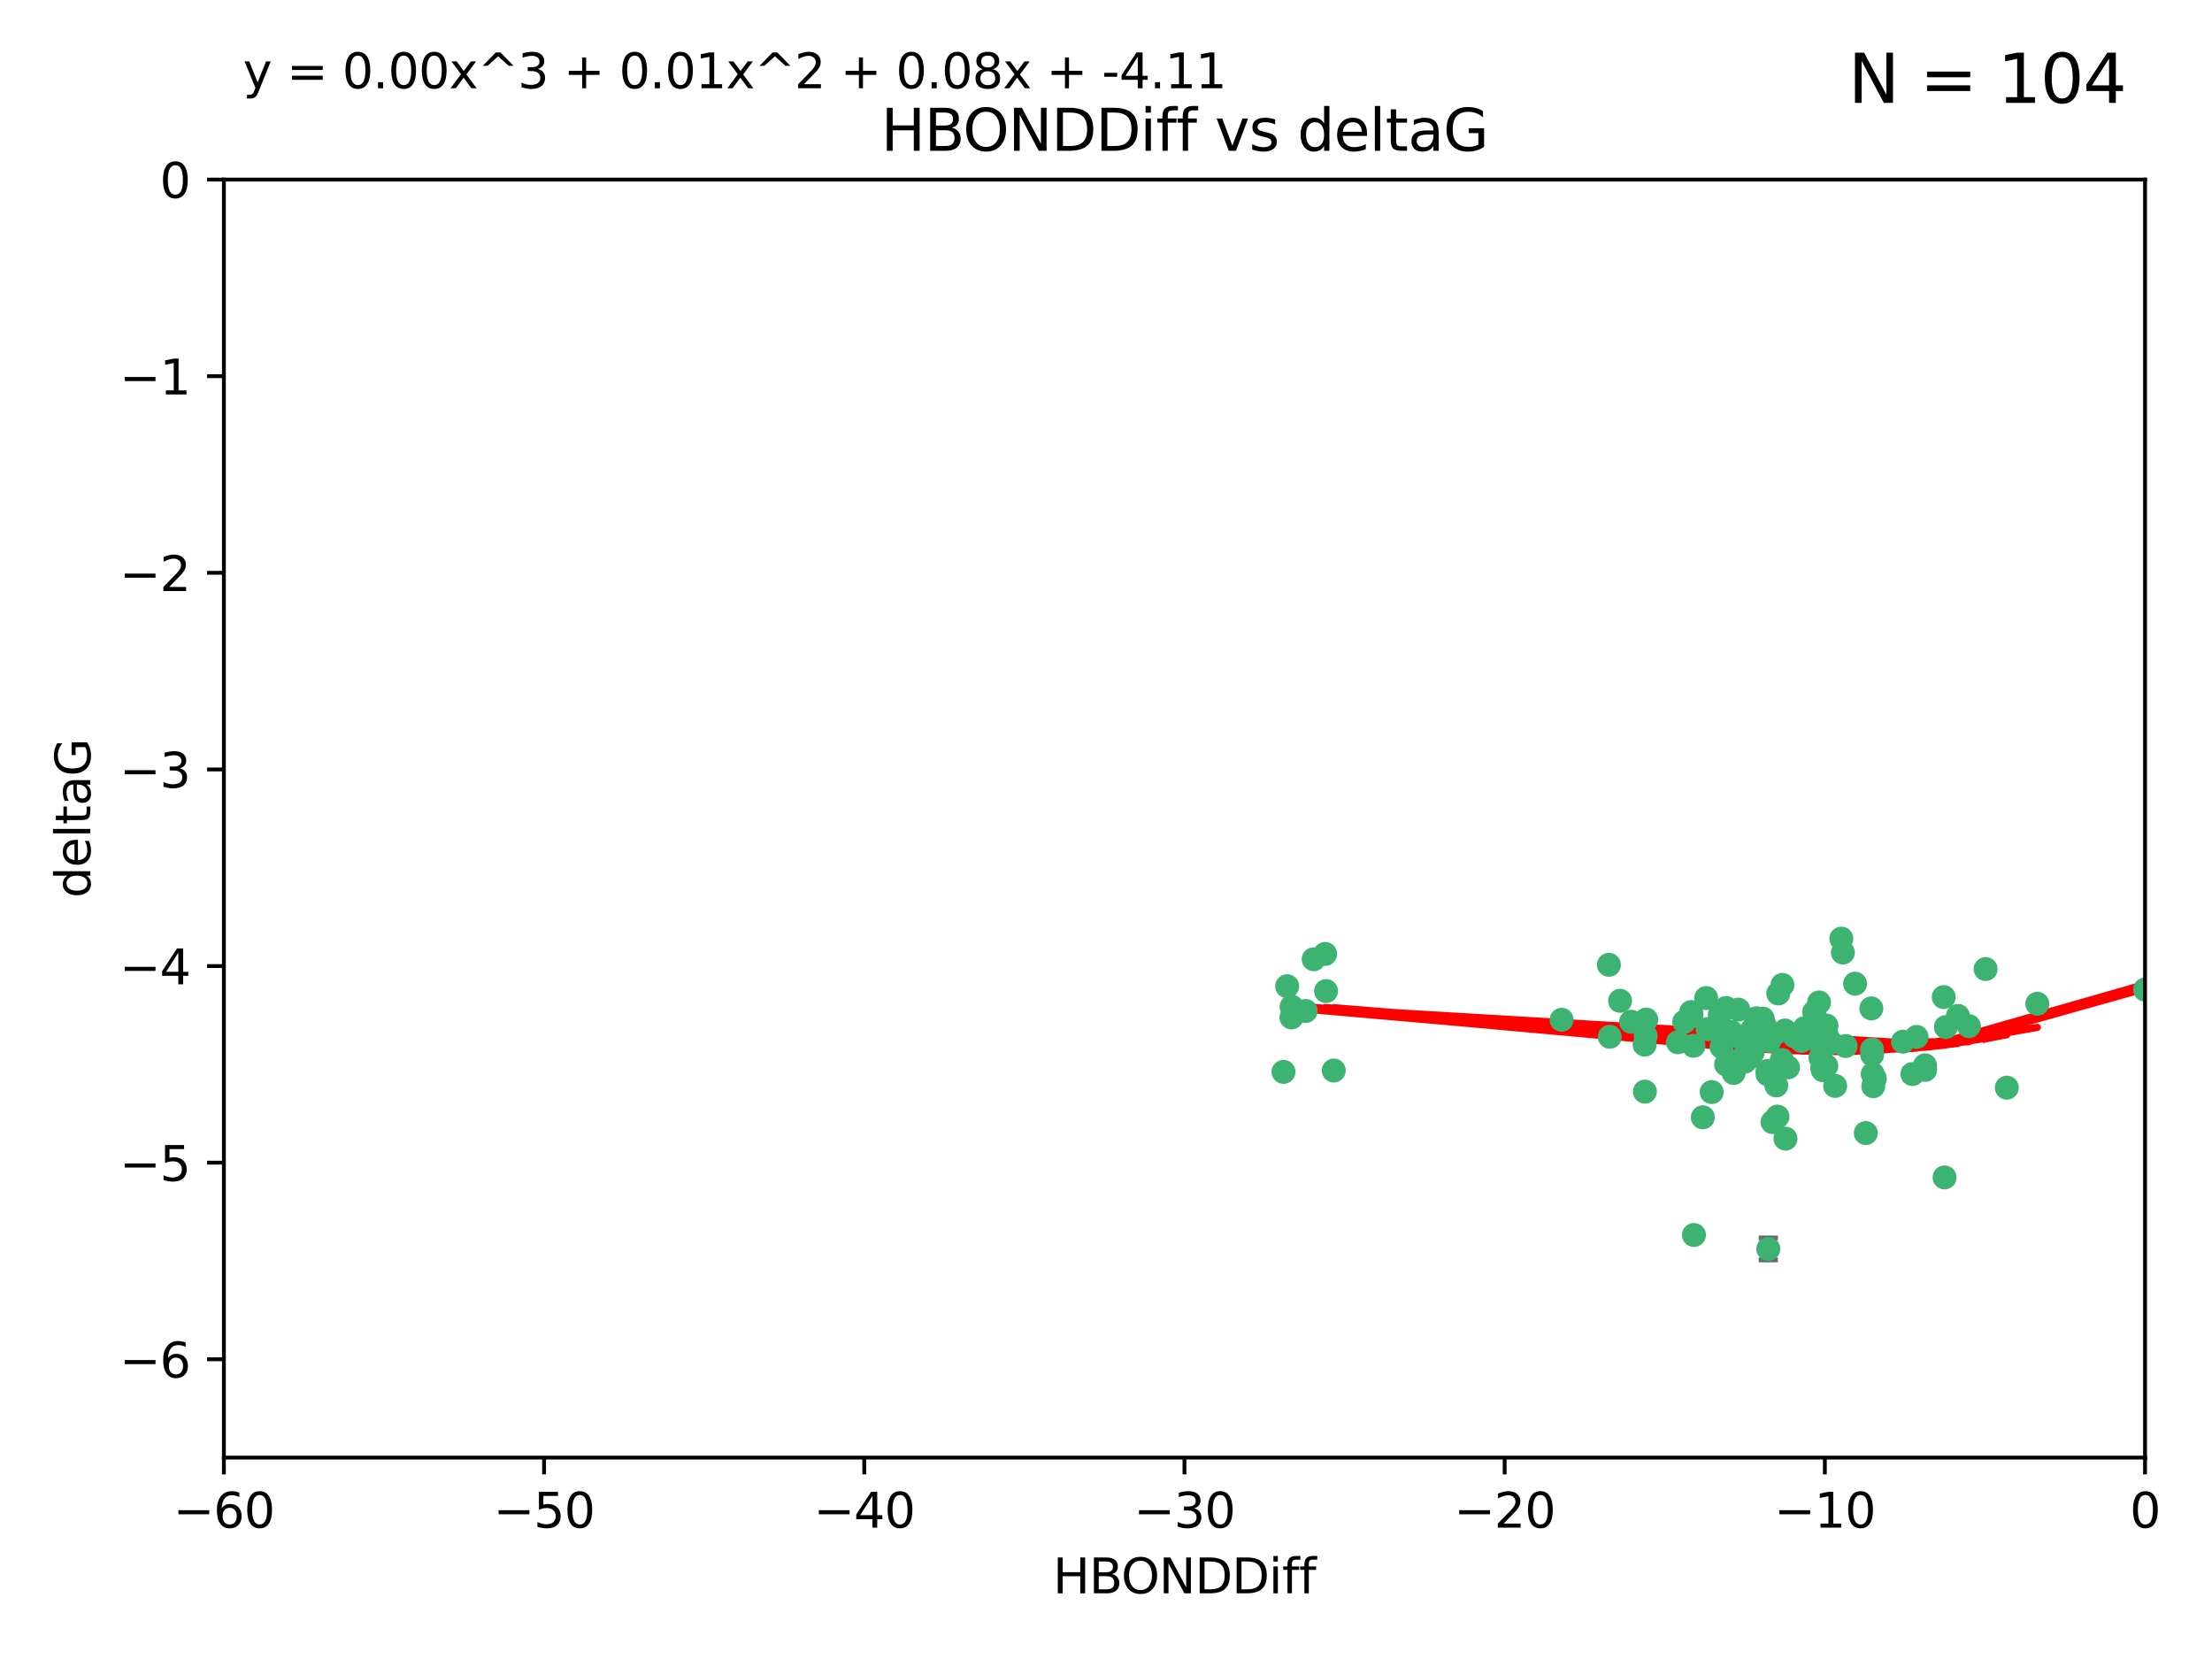 <?xml version="1.0" encoding="utf-8" standalone="no"?>
<!DOCTYPE svg PUBLIC "-//W3C//DTD SVG 1.1//EN"
  "http://www.w3.org/Graphics/SVG/1.1/DTD/svg11.dtd">
<svg xmlns:xlink="http://www.w3.org/1999/xlink" width="460.8pt" height="345.6pt" viewBox="0 0 460.8 345.6" xmlns="http://www.w3.org/2000/svg" version="1.1">
 <defs>
  <style type="text/css">*{stroke-linejoin: round; stroke-linecap: butt}</style>
 </defs>
 <g id="figure_1">
  <g id="patch_1">
   <path d="M 0 345.6 
L 460.8 345.6 
L 460.8 0 
L 0 0 
z
" style="fill: #ffffff"/>
  </g>
  <g id="axes_1">
   <g id="patch_2">
    <path d="M 46.64 303.64 
L 446.85 303.64 
L 446.85 37.411 
L 46.64 37.411 
z
" style="fill: #ffffff"/>
   </g>
   <g id="PathCollection_1">
    <defs>
     <path id="me57c360926" d="M 0 1.118 
C 0.297 1.118 0.581 1 0.791 0.791 
C 1 0.581 1.118 0.297 1.118 0 
C 1.118 -0.297 1 -0.581 0.791 -0.791 
C 0.581 -1 0.297 -1.118 0 -1.118 
C -0.297 -1.118 -0.581 -1 -0.791 -0.791 
C -1 -0.581 -1.118 -0.297 -1.118 0 
C -1.118 0.297 -1 0.581 -0.791 0.791 
C -0.581 1 -0.297 1.118 0 1.118 
z
" style="stroke: #3cb371"/>
    </defs>
    <g clip-path="url(#p79b94ddb87)">
     <use xlink:href="#me57c360926" x="389.995" y="219.7" style="fill: #3cb371; stroke: #3cb371"/>
     <use xlink:href="#me57c360926" x="360.725" y="215.009" style="fill: #3cb371; stroke: #3cb371"/>
     <use xlink:href="#me57c360926" x="384.481" y="217.901" style="fill: #3cb371; stroke: #3cb371"/>
     <use xlink:href="#me57c360926" x="335.341" y="215.977" style="fill: #3cb371; stroke: #3cb371"/>
     <use xlink:href="#me57c360926" x="359.572" y="221.734" style="fill: #3cb371; stroke: #3cb371"/>
     <use xlink:href="#me57c360926" x="370.038" y="226.113" style="fill: #3cb371; stroke: #3cb371"/>
     <use xlink:href="#me57c360926" x="356.576" y="227.5" style="fill: #3cb371; stroke: #3cb371"/>
     <use xlink:href="#me57c360926" x="359.569" y="209.978" style="fill: #3cb371; stroke: #3cb371"/>
     <use xlink:href="#me57c360926" x="368.21" y="223.111" style="fill: #3cb371; stroke: #3cb371"/>
     <use xlink:href="#me57c360926" x="268.142" y="205.449" style="fill: #3cb371; stroke: #3cb371"/>
     <use xlink:href="#me57c360926" x="368.215" y="223.779" style="fill: #3cb371; stroke: #3cb371"/>
     <use xlink:href="#me57c360926" x="389.968" y="218.633" style="fill: #3cb371; stroke: #3cb371"/>
     <use xlink:href="#me57c360926" x="354.728" y="232.754" style="fill: #3cb371; stroke: #3cb371"/>
     <use xlink:href="#me57c360926" x="368.371" y="260.171" style="fill: #3cb371; stroke: #3cb371"/>
     <use xlink:href="#me57c360926" x="342.661" y="227.409" style="fill: #3cb371; stroke: #3cb371"/>
     <use xlink:href="#me57c360926" x="380.471" y="215.311" style="fill: #3cb371; stroke: #3cb371"/>
     <use xlink:href="#me57c360926" x="269.035" y="211.952" style="fill: #3cb371; stroke: #3cb371"/>
     <use xlink:href="#me57c360926" x="358.61" y="218.077" style="fill: #3cb371; stroke: #3cb371"/>
     <use xlink:href="#me57c360926" x="390.124" y="223.739" style="fill: #3cb371; stroke: #3cb371"/>
     <use xlink:href="#me57c360926" x="277.85" y="223.014" style="fill: #3cb371; stroke: #3cb371"/>
     <use xlink:href="#me57c360926" x="379.224" y="220.306" style="fill: #3cb371; stroke: #3cb371"/>
     <use xlink:href="#me57c360926" x="352.793" y="217.857" style="fill: #3cb371; stroke: #3cb371"/>
     <use xlink:href="#me57c360926" x="378.941" y="208.825" style="fill: #3cb371; stroke: #3cb371"/>
     <use xlink:href="#me57c360926" x="362.124" y="210.322" style="fill: #3cb371; stroke: #3cb371"/>
     <use xlink:href="#me57c360926" x="352.356" y="211.462" style="fill: #3cb371; stroke: #3cb371"/>
     <use xlink:href="#me57c360926" x="383.579" y="195.541" style="fill: #3cb371; stroke: #3cb371"/>
     <use xlink:href="#me57c360926" x="372.475" y="222.349" style="fill: #3cb371; stroke: #3cb371"/>
     <use xlink:href="#me57c360926" x="370.283" y="232.607" style="fill: #3cb371; stroke: #3cb371"/>
     <use xlink:href="#me57c360926" x="363.484" y="221.174" style="fill: #3cb371; stroke: #3cb371"/>
     <use xlink:href="#me57c360926" x="371.188" y="220.797" style="fill: #3cb371; stroke: #3cb371"/>
     <use xlink:href="#me57c360926" x="339.796" y="212.842" style="fill: #3cb371; stroke: #3cb371"/>
     <use xlink:href="#me57c360926" x="381.434" y="217.197" style="fill: #3cb371; stroke: #3cb371"/>
     <use xlink:href="#me57c360926" x="342.828" y="215.834" style="fill: #3cb371; stroke: #3cb371"/>
     <use xlink:href="#me57c360926" x="380.484" y="213.641" style="fill: #3cb371; stroke: #3cb371"/>
     <use xlink:href="#me57c360926" x="380.451" y="222.053" style="fill: #3cb371; stroke: #3cb371"/>
     <use xlink:href="#me57c360926" x="370.448" y="206.954" style="fill: #3cb371; stroke: #3cb371"/>
     <use xlink:href="#me57c360926" x="368.422" y="223.498" style="fill: #3cb371; stroke: #3cb371"/>
     <use xlink:href="#me57c360926" x="276.054" y="198.723" style="fill: #3cb371; stroke: #3cb371"/>
     <use xlink:href="#me57c360926" x="361.144" y="223.522" style="fill: #3cb371; stroke: #3cb371"/>
     <use xlink:href="#me57c360926" x="379.615" y="222.514" style="fill: #3cb371; stroke: #3cb371"/>
     <use xlink:href="#me57c360926" x="342.951" y="212.394" style="fill: #3cb371; stroke: #3cb371"/>
     <use xlink:href="#me57c360926" x="269.073" y="209.708" style="fill: #3cb371; stroke: #3cb371"/>
     <use xlink:href="#me57c360926" x="325.314" y="212.438" style="fill: #3cb371; stroke: #3cb371"/>
     <use xlink:href="#me57c360926" x="273.664" y="199.83" style="fill: #3cb371; stroke: #3cb371"/>
     <use xlink:href="#me57c360926" x="367.664" y="213.665" style="fill: #3cb371; stroke: #3cb371"/>
     <use xlink:href="#me57c360926" x="352.286" y="210.836" style="fill: #3cb371; stroke: #3cb371"/>
     <use xlink:href="#me57c360926" x="398.399" y="223.741" style="fill: #3cb371; stroke: #3cb371"/>
     <use xlink:href="#me57c360926" x="378.221" y="213.322" style="fill: #3cb371; stroke: #3cb371"/>
     <use xlink:href="#me57c360926" x="358.145" y="214.377" style="fill: #3cb371; stroke: #3cb371"/>
     <use xlink:href="#me57c360926" x="276.242" y="206.46" style="fill: #3cb371; stroke: #3cb371"/>
     <use xlink:href="#me57c360926" x="335.165" y="200.986" style="fill: #3cb371; stroke: #3cb371"/>
     <use xlink:href="#me57c360926" x="368.578" y="216.834" style="fill: #3cb371; stroke: #3cb371"/>
     <use xlink:href="#me57c360926" x="365.116" y="219.211" style="fill: #3cb371; stroke: #3cb371"/>
     <use xlink:href="#me57c360926" x="373.81" y="215.894" style="fill: #3cb371; stroke: #3cb371"/>
     <use xlink:href="#me57c360926" x="371.312" y="205.171" style="fill: #3cb371; stroke: #3cb371"/>
     <use xlink:href="#me57c360926" x="365.093" y="214.36" style="fill: #3cb371; stroke: #3cb371"/>
     <use xlink:href="#me57c360926" x="378.34" y="216.649" style="fill: #3cb371; stroke: #3cb371"/>
     <use xlink:href="#me57c360926" x="367.206" y="212.199" style="fill: #3cb371; stroke: #3cb371"/>
     <use xlink:href="#me57c360926" x="355.725" y="214.393" style="fill: #3cb371; stroke: #3cb371"/>
     <use xlink:href="#me57c360926" x="369.251" y="233.754" style="fill: #3cb371; stroke: #3cb371"/>
     <use xlink:href="#me57c360926" x="337.488" y="208.486" style="fill: #3cb371; stroke: #3cb371"/>
     <use xlink:href="#me57c360926" x="365.853" y="215.091" style="fill: #3cb371; stroke: #3cb371"/>
     <use xlink:href="#me57c360926" x="377.935" y="210.834" style="fill: #3cb371; stroke: #3cb371"/>
     <use xlink:href="#me57c360926" x="367.286" y="215.322" style="fill: #3cb371; stroke: #3cb371"/>
     <use xlink:href="#me57c360926" x="362.901" y="216.393" style="fill: #3cb371; stroke: #3cb371"/>
     <use xlink:href="#me57c360926" x="371.857" y="214.673" style="fill: #3cb371; stroke: #3cb371"/>
     <use xlink:href="#me57c360926" x="365.848" y="212.126" style="fill: #3cb371; stroke: #3cb371"/>
     <use xlink:href="#me57c360926" x="350.851" y="212.872" style="fill: #3cb371; stroke: #3cb371"/>
     <use xlink:href="#me57c360926" x="410.159" y="213.76" style="fill: #3cb371; stroke: #3cb371"/>
     <use xlink:href="#me57c360926" x="375.288" y="216.846" style="fill: #3cb371; stroke: #3cb371"/>
     <use xlink:href="#me57c360926" x="375.948" y="214.166" style="fill: #3cb371; stroke: #3cb371"/>
     <use xlink:href="#me57c360926" x="390.232" y="226.276" style="fill: #3cb371; stroke: #3cb371"/>
     <use xlink:href="#me57c360926" x="349.532" y="217.13" style="fill: #3cb371; stroke: #3cb371"/>
     <use xlink:href="#me57c360926" x="352.884" y="257.268" style="fill: #3cb371; stroke: #3cb371"/>
     <use xlink:href="#me57c360926" x="405.358" y="213.952" style="fill: #3cb371; stroke: #3cb371"/>
     <use xlink:href="#me57c360926" x="355.426" y="207.911" style="fill: #3cb371; stroke: #3cb371"/>
     <use xlink:href="#me57c360926" x="358.257" y="211.399" style="fill: #3cb371; stroke: #3cb371"/>
     <use xlink:href="#me57c360926" x="364.676" y="220.209" style="fill: #3cb371; stroke: #3cb371"/>
     <use xlink:href="#me57c360926" x="382.291" y="226.211" style="fill: #3cb371; stroke: #3cb371"/>
     <use xlink:href="#me57c360926" x="399.26" y="216.013" style="fill: #3cb371; stroke: #3cb371"/>
     <use xlink:href="#me57c360926" x="371.951" y="237.2" style="fill: #3cb371; stroke: #3cb371"/>
     <use xlink:href="#me57c360926" x="379.743" y="222.939" style="fill: #3cb371; stroke: #3cb371"/>
     <use xlink:href="#me57c360926" x="369.439" y="215.586" style="fill: #3cb371; stroke: #3cb371"/>
     <use xlink:href="#me57c360926" x="386.445" y="204.919" style="fill: #3cb371; stroke: #3cb371"/>
     <use xlink:href="#me57c360926" x="367.734" y="215.41" style="fill: #3cb371; stroke: #3cb371"/>
     <use xlink:href="#me57c360926" x="362.951" y="220.408" style="fill: #3cb371; stroke: #3cb371"/>
     <use xlink:href="#me57c360926" x="388.678" y="236.035" style="fill: #3cb371; stroke: #3cb371"/>
     <use xlink:href="#me57c360926" x="390.568" y="224.661" style="fill: #3cb371; stroke: #3cb371"/>
     <use xlink:href="#me57c360926" x="383.912" y="198.433" style="fill: #3cb371; stroke: #3cb371"/>
     <use xlink:href="#me57c360926" x="342.609" y="217.618" style="fill: #3cb371; stroke: #3cb371"/>
     <use xlink:href="#me57c360926" x="396.423" y="216.999" style="fill: #3cb371; stroke: #3cb371"/>
     <use xlink:href="#me57c360926" x="405.087" y="245.278" style="fill: #3cb371; stroke: #3cb371"/>
     <use xlink:href="#me57c360926" x="271.993" y="210.603" style="fill: #3cb371; stroke: #3cb371"/>
     <use xlink:href="#me57c360926" x="267.38" y="223.288" style="fill: #3cb371; stroke: #3cb371"/>
     <use xlink:href="#me57c360926" x="401.014" y="221.928" style="fill: #3cb371; stroke: #3cb371"/>
     <use xlink:href="#me57c360926" x="424.412" y="209.107" style="fill: #3cb371; stroke: #3cb371"/>
     <use xlink:href="#me57c360926" x="389.833" y="210.07" style="fill: #3cb371; stroke: #3cb371"/>
     <use xlink:href="#me57c360926" x="407.876" y="211.627" style="fill: #3cb371; stroke: #3cb371"/>
     <use xlink:href="#me57c360926" x="401.044" y="222.872" style="fill: #3cb371; stroke: #3cb371"/>
     <use xlink:href="#me57c360926" x="451.256" y="205.883" style="fill: #3cb371; stroke: #3cb371"/>
     <use xlink:href="#me57c360926" x="446.85" y="206.144" style="fill: #3cb371; stroke: #3cb371"/>
     <use xlink:href="#me57c360926" x="404.915" y="207.711" style="fill: #3cb371; stroke: #3cb371"/>
     <use xlink:href="#me57c360926" x="418.055" y="226.582" style="fill: #3cb371; stroke: #3cb371"/>
     <use xlink:href="#me57c360926" x="413.641" y="201.864" style="fill: #3cb371; stroke: #3cb371"/>
    </g>
   </g>
   <g id="matplotlib.axis_1">
    <g id="xtick_1">
     <g id="line2d_1">
      <defs>
       <path id="mf917dc17d5" d="M 0 0 
L 0 3.5 
" style="stroke: #000000; stroke-width: 0.8"/>
      </defs>
      <g>
       <use xlink:href="#mf917dc17d5" x="46.64" y="303.64" style="stroke: #000000; stroke-width: 0.8"/>
      </g>
     </g>
     <g id="text_1">
      <!-- −60 -->
      <g transform="translate(36.088 318.238)scale(0.1 -0.1)">
       <defs>
        <path id="DejaVuSans-2212" d="M 678 2272 
L 4684 2272 
L 4684 1741 
L 678 1741 
L 678 2272 
z
" transform="scale(0.016)"/>
        <path id="DejaVuSans-36" d="M 2113 2584 
Q 1688 2584 1439 2293 
Q 1191 2003 1191 1497 
Q 1191 994 1439 701 
Q 1688 409 2113 409 
Q 2538 409 2786 701 
Q 3034 994 3034 1497 
Q 3034 2003 2786 2293 
Q 2538 2584 2113 2584 
z
M 3366 4563 
L 3366 3988 
Q 3128 4100 2886 4159 
Q 2644 4219 2406 4219 
Q 1781 4219 1451 3797 
Q 1122 3375 1075 2522 
Q 1259 2794 1537 2939 
Q 1816 3084 2150 3084 
Q 2853 3084 3261 2657 
Q 3669 2231 3669 1497 
Q 3669 778 3244 343 
Q 2819 -91 2113 -91 
Q 1303 -91 875 529 
Q 447 1150 447 2328 
Q 447 3434 972 4092 
Q 1497 4750 2381 4750 
Q 2619 4750 2861 4703 
Q 3103 4656 3366 4563 
z
" transform="scale(0.016)"/>
        <path id="DejaVuSans-30" d="M 2034 4250 
Q 1547 4250 1301 3770 
Q 1056 3291 1056 2328 
Q 1056 1369 1301 889 
Q 1547 409 2034 409 
Q 2525 409 2770 889 
Q 3016 1369 3016 2328 
Q 3016 3291 2770 3770 
Q 2525 4250 2034 4250 
z
M 2034 4750 
Q 2819 4750 3233 4129 
Q 3647 3509 3647 2328 
Q 3647 1150 3233 529 
Q 2819 -91 2034 -91 
Q 1250 -91 836 529 
Q 422 1150 422 2328 
Q 422 3509 836 4129 
Q 1250 4750 2034 4750 
z
" transform="scale(0.016)"/>
       </defs>
       <use xlink:href="#DejaVuSans-2212"/>
       <use xlink:href="#DejaVuSans-36" x="83.789"/>
       <use xlink:href="#DejaVuSans-30" x="147.412"/>
      </g>
     </g>
    </g>
    <g id="xtick_2">
     <g id="line2d_2">
      <g>
       <use xlink:href="#mf917dc17d5" x="113.342" y="303.64" style="stroke: #000000; stroke-width: 0.8"/>
      </g>
     </g>
     <g id="text_2">
      <!-- −50 -->
      <g transform="translate(102.789 318.238)scale(0.1 -0.1)">
       <defs>
        <path id="DejaVuSans-35" d="M 691 4666 
L 3169 4666 
L 3169 4134 
L 1269 4134 
L 1269 2991 
Q 1406 3038 1543 3061 
Q 1681 3084 1819 3084 
Q 2600 3084 3056 2656 
Q 3513 2228 3513 1497 
Q 3513 744 3044 326 
Q 2575 -91 1722 -91 
Q 1428 -91 1123 -41 
Q 819 9 494 109 
L 494 744 
Q 775 591 1075 516 
Q 1375 441 1709 441 
Q 2250 441 2565 725 
Q 2881 1009 2881 1497 
Q 2881 1984 2565 2268 
Q 2250 2553 1709 2553 
Q 1456 2553 1204 2497 
Q 953 2441 691 2322 
L 691 4666 
z
" transform="scale(0.016)"/>
       </defs>
       <use xlink:href="#DejaVuSans-2212"/>
       <use xlink:href="#DejaVuSans-35" x="83.789"/>
       <use xlink:href="#DejaVuSans-30" x="147.412"/>
      </g>
     </g>
    </g>
    <g id="xtick_3">
     <g id="line2d_3">
      <g>
       <use xlink:href="#mf917dc17d5" x="180.043" y="303.64" style="stroke: #000000; stroke-width: 0.8"/>
      </g>
     </g>
     <g id="text_3">
      <!-- −40 -->
      <g transform="translate(169.491 318.238)scale(0.1 -0.1)">
       <defs>
        <path id="DejaVuSans-34" d="M 2419 4116 
L 825 1625 
L 2419 1625 
L 2419 4116 
z
M 2253 4666 
L 3047 4666 
L 3047 1625 
L 3713 1625 
L 3713 1100 
L 3047 1100 
L 3047 0 
L 2419 0 
L 2419 1100 
L 313 1100 
L 313 1709 
L 2253 4666 
z
" transform="scale(0.016)"/>
       </defs>
       <use xlink:href="#DejaVuSans-2212"/>
       <use xlink:href="#DejaVuSans-34" x="83.789"/>
       <use xlink:href="#DejaVuSans-30" x="147.412"/>
      </g>
     </g>
    </g>
    <g id="xtick_4">
     <g id="line2d_4">
      <g>
       <use xlink:href="#mf917dc17d5" x="246.745" y="303.64" style="stroke: #000000; stroke-width: 0.8"/>
      </g>
     </g>
     <g id="text_4">
      <!-- −30 -->
      <g transform="translate(236.193 318.238)scale(0.1 -0.1)">
       <defs>
        <path id="DejaVuSans-33" d="M 2597 2516 
Q 3050 2419 3304 2112 
Q 3559 1806 3559 1356 
Q 3559 666 3084 287 
Q 2609 -91 1734 -91 
Q 1441 -91 1130 -33 
Q 819 25 488 141 
L 488 750 
Q 750 597 1062 519 
Q 1375 441 1716 441 
Q 2309 441 2620 675 
Q 2931 909 2931 1356 
Q 2931 1769 2642 2001 
Q 2353 2234 1838 2234 
L 1294 2234 
L 1294 2753 
L 1863 2753 
Q 2328 2753 2575 2939 
Q 2822 3125 2822 3475 
Q 2822 3834 2567 4026 
Q 2313 4219 1838 4219 
Q 1578 4219 1281 4162 
Q 984 4106 628 3988 
L 628 4550 
Q 988 4650 1302 4700 
Q 1616 4750 1894 4750 
Q 2613 4750 3031 4423 
Q 3450 4097 3450 3541 
Q 3450 3153 3228 2886 
Q 3006 2619 2597 2516 
z
" transform="scale(0.016)"/>
       </defs>
       <use xlink:href="#DejaVuSans-2212"/>
       <use xlink:href="#DejaVuSans-33" x="83.789"/>
       <use xlink:href="#DejaVuSans-30" x="147.412"/>
      </g>
     </g>
    </g>
    <g id="xtick_5">
     <g id="line2d_5">
      <g>
       <use xlink:href="#mf917dc17d5" x="313.447" y="303.64" style="stroke: #000000; stroke-width: 0.8"/>
      </g>
     </g>
     <g id="text_5">
      <!-- −20 -->
      <g transform="translate(302.894 318.238)scale(0.1 -0.1)">
       <defs>
        <path id="DejaVuSans-32" d="M 1228 531 
L 3431 531 
L 3431 0 
L 469 0 
L 469 531 
Q 828 903 1448 1529 
Q 2069 2156 2228 2338 
Q 2531 2678 2651 2914 
Q 2772 3150 2772 3378 
Q 2772 3750 2511 3984 
Q 2250 4219 1831 4219 
Q 1534 4219 1204 4116 
Q 875 4013 500 3803 
L 500 4441 
Q 881 4594 1212 4672 
Q 1544 4750 1819 4750 
Q 2544 4750 2975 4387 
Q 3406 4025 3406 3419 
Q 3406 3131 3298 2873 
Q 3191 2616 2906 2266 
Q 2828 2175 2409 1742 
Q 1991 1309 1228 531 
z
" transform="scale(0.016)"/>
       </defs>
       <use xlink:href="#DejaVuSans-2212"/>
       <use xlink:href="#DejaVuSans-32" x="83.789"/>
       <use xlink:href="#DejaVuSans-30" x="147.412"/>
      </g>
     </g>
    </g>
    <g id="xtick_6">
     <g id="line2d_6">
      <g>
       <use xlink:href="#mf917dc17d5" x="380.148" y="303.64" style="stroke: #000000; stroke-width: 0.8"/>
      </g>
     </g>
     <g id="text_6">
      <!-- −10 -->
      <g transform="translate(369.596 318.238)scale(0.1 -0.1)">
       <defs>
        <path id="DejaVuSans-31" d="M 794 531 
L 1825 531 
L 1825 4091 
L 703 3866 
L 703 4441 
L 1819 4666 
L 2450 4666 
L 2450 531 
L 3481 531 
L 3481 0 
L 794 0 
L 794 531 
z
" transform="scale(0.016)"/>
       </defs>
       <use xlink:href="#DejaVuSans-2212"/>
       <use xlink:href="#DejaVuSans-31" x="83.789"/>
       <use xlink:href="#DejaVuSans-30" x="147.412"/>
      </g>
     </g>
    </g>
    <g id="xtick_7">
     <g id="line2d_7">
      <g>
       <use xlink:href="#mf917dc17d5" x="446.85" y="303.64" style="stroke: #000000; stroke-width: 0.8"/>
      </g>
     </g>
     <g id="text_7">
      <!-- 0 -->
      <g transform="translate(443.669 318.238)scale(0.1 -0.1)">
       <use xlink:href="#DejaVuSans-30"/>
      </g>
     </g>
    </g>
    <g id="text_8">
     <!-- HBONDDiff -->
     <g transform="translate(219.356 331.917)scale(0.1 -0.1)">
      <defs>
       <path id="DejaVuSans-48" d="M 628 4666 
L 1259 4666 
L 1259 2753 
L 3553 2753 
L 3553 4666 
L 4184 4666 
L 4184 0 
L 3553 0 
L 3553 2222 
L 1259 2222 
L 1259 0 
L 628 0 
L 628 4666 
z
" transform="scale(0.016)"/>
       <path id="DejaVuSans-42" d="M 1259 2228 
L 1259 519 
L 2272 519 
Q 2781 519 3026 730 
Q 3272 941 3272 1375 
Q 3272 1813 3026 2020 
Q 2781 2228 2272 2228 
L 1259 2228 
z
M 1259 4147 
L 1259 2741 
L 2194 2741 
Q 2656 2741 2882 2914 
Q 3109 3088 3109 3444 
Q 3109 3797 2882 3972 
Q 2656 4147 2194 4147 
L 1259 4147 
z
M 628 4666 
L 2241 4666 
Q 2963 4666 3353 4366 
Q 3744 4066 3744 3513 
Q 3744 3084 3544 2831 
Q 3344 2578 2956 2516 
Q 3422 2416 3680 2098 
Q 3938 1781 3938 1306 
Q 3938 681 3513 340 
Q 3088 0 2303 0 
L 628 0 
L 628 4666 
z
" transform="scale(0.016)"/>
       <path id="DejaVuSans-4f" d="M 2522 4238 
Q 1834 4238 1429 3725 
Q 1025 3213 1025 2328 
Q 1025 1447 1429 934 
Q 1834 422 2522 422 
Q 3209 422 3611 934 
Q 4013 1447 4013 2328 
Q 4013 3213 3611 3725 
Q 3209 4238 2522 4238 
z
M 2522 4750 
Q 3503 4750 4090 4092 
Q 4678 3434 4678 2328 
Q 4678 1225 4090 567 
Q 3503 -91 2522 -91 
Q 1538 -91 948 565 
Q 359 1222 359 2328 
Q 359 3434 948 4092 
Q 1538 4750 2522 4750 
z
" transform="scale(0.016)"/>
       <path id="DejaVuSans-4e" d="M 628 4666 
L 1478 4666 
L 3547 763 
L 3547 4666 
L 4159 4666 
L 4159 0 
L 3309 0 
L 1241 3903 
L 1241 0 
L 628 0 
L 628 4666 
z
" transform="scale(0.016)"/>
       <path id="DejaVuSans-44" d="M 1259 4147 
L 1259 519 
L 2022 519 
Q 2988 519 3436 956 
Q 3884 1394 3884 2338 
Q 3884 3275 3436 3711 
Q 2988 4147 2022 4147 
L 1259 4147 
z
M 628 4666 
L 1925 4666 
Q 3281 4666 3915 4102 
Q 4550 3538 4550 2338 
Q 4550 1131 3912 565 
Q 3275 0 1925 0 
L 628 0 
L 628 4666 
z
" transform="scale(0.016)"/>
       <path id="DejaVuSans-69" d="M 603 3500 
L 1178 3500 
L 1178 0 
L 603 0 
L 603 3500 
z
M 603 4863 
L 1178 4863 
L 1178 4134 
L 603 4134 
L 603 4863 
z
" transform="scale(0.016)"/>
       <path id="DejaVuSans-66" d="M 2375 4863 
L 2375 4384 
L 1825 4384 
Q 1516 4384 1395 4259 
Q 1275 4134 1275 3809 
L 1275 3500 
L 2222 3500 
L 2222 3053 
L 1275 3053 
L 1275 0 
L 697 0 
L 697 3053 
L 147 3053 
L 147 3500 
L 697 3500 
L 697 3744 
Q 697 4328 969 4595 
Q 1241 4863 1831 4863 
L 2375 4863 
z
" transform="scale(0.016)"/>
      </defs>
      <use xlink:href="#DejaVuSans-48"/>
      <use xlink:href="#DejaVuSans-42" x="75.195"/>
      <use xlink:href="#DejaVuSans-4f" x="142.049"/>
      <use xlink:href="#DejaVuSans-4e" x="220.76"/>
      <use xlink:href="#DejaVuSans-44" x="295.564"/>
      <use xlink:href="#DejaVuSans-44" x="372.566"/>
      <use xlink:href="#DejaVuSans-69" x="449.568"/>
      <use xlink:href="#DejaVuSans-66" x="477.352"/>
      <use xlink:href="#DejaVuSans-66" x="512.557"/>
     </g>
    </g>
   </g>
   <g id="matplotlib.axis_2">
    <g id="ytick_1">
     <g id="line2d_8">
      <defs>
       <path id="mffcf6cf360" d="M 0 0 
L -3.5 0 
" style="stroke: #000000; stroke-width: 0.8"/>
      </defs>
      <g>
       <use xlink:href="#mffcf6cf360" x="46.64" y="283.161" style="stroke: #000000; stroke-width: 0.8"/>
      </g>
     </g>
     <g id="text_9">
      <!-- −6 -->
      <g transform="translate(24.898 286.96)scale(0.1 -0.1)">
       <use xlink:href="#DejaVuSans-2212"/>
       <use xlink:href="#DejaVuSans-36" x="83.789"/>
      </g>
     </g>
    </g>
    <g id="ytick_2">
     <g id="line2d_9">
      <g>
       <use xlink:href="#mffcf6cf360" x="46.64" y="242.203" style="stroke: #000000; stroke-width: 0.8"/>
      </g>
     </g>
     <g id="text_10">
      <!-- −5 -->
      <g transform="translate(24.898 246.002)scale(0.1 -0.1)">
       <use xlink:href="#DejaVuSans-2212"/>
       <use xlink:href="#DejaVuSans-35" x="83.789"/>
      </g>
     </g>
    </g>
    <g id="ytick_3">
     <g id="line2d_10">
      <g>
       <use xlink:href="#mffcf6cf360" x="46.64" y="201.244" style="stroke: #000000; stroke-width: 0.8"/>
      </g>
     </g>
     <g id="text_11">
      <!-- −4 -->
      <g transform="translate(24.898 205.044)scale(0.1 -0.1)">
       <use xlink:href="#DejaVuSans-2212"/>
       <use xlink:href="#DejaVuSans-34" x="83.789"/>
      </g>
     </g>
    </g>
    <g id="ytick_4">
     <g id="line2d_11">
      <g>
       <use xlink:href="#mffcf6cf360" x="46.64" y="160.286" style="stroke: #000000; stroke-width: 0.8"/>
      </g>
     </g>
     <g id="text_12">
      <!-- −3 -->
      <g transform="translate(24.898 164.085)scale(0.1 -0.1)">
       <use xlink:href="#DejaVuSans-2212"/>
       <use xlink:href="#DejaVuSans-33" x="83.789"/>
      </g>
     </g>
    </g>
    <g id="ytick_5">
     <g id="line2d_12">
      <g>
       <use xlink:href="#mffcf6cf360" x="46.64" y="119.328" style="stroke: #000000; stroke-width: 0.8"/>
      </g>
     </g>
     <g id="text_13">
      <!-- −2 -->
      <g transform="translate(24.898 123.127)scale(0.1 -0.1)">
       <use xlink:href="#DejaVuSans-2212"/>
       <use xlink:href="#DejaVuSans-32" x="83.789"/>
      </g>
     </g>
    </g>
    <g id="ytick_6">
     <g id="line2d_13">
      <g>
       <use xlink:href="#mffcf6cf360" x="46.64" y="78.369" style="stroke: #000000; stroke-width: 0.8"/>
      </g>
     </g>
     <g id="text_14">
      <!-- −1 -->
      <g transform="translate(24.898 82.169)scale(0.1 -0.1)">
       <use xlink:href="#DejaVuSans-2212"/>
       <use xlink:href="#DejaVuSans-31" x="83.789"/>
      </g>
     </g>
    </g>
    <g id="ytick_7">
     <g id="line2d_14">
      <g>
       <use xlink:href="#mffcf6cf360" x="46.64" y="37.411" style="stroke: #000000; stroke-width: 0.8"/>
      </g>
     </g>
     <g id="text_15">
      <!-- 0 -->
      <g transform="translate(33.278 41.21)scale(0.1 -0.1)">
       <use xlink:href="#DejaVuSans-30"/>
      </g>
     </g>
    </g>
    <g id="text_16">
     <!-- deltaG -->
     <g transform="translate(18.818 187.064)rotate(-90)scale(0.1 -0.1)">
      <defs>
       <path id="DejaVuSans-64" d="M 2906 2969 
L 2906 4863 
L 3481 4863 
L 3481 0 
L 2906 0 
L 2906 525 
Q 2725 213 2448 61 
Q 2172 -91 1784 -91 
Q 1150 -91 751 415 
Q 353 922 353 1747 
Q 353 2572 751 3078 
Q 1150 3584 1784 3584 
Q 2172 3584 2448 3432 
Q 2725 3281 2906 2969 
z
M 947 1747 
Q 947 1113 1208 752 
Q 1469 391 1925 391 
Q 2381 391 2643 752 
Q 2906 1113 2906 1747 
Q 2906 2381 2643 2742 
Q 2381 3103 1925 3103 
Q 1469 3103 1208 2742 
Q 947 2381 947 1747 
z
" transform="scale(0.016)"/>
       <path id="DejaVuSans-65" d="M 3597 1894 
L 3597 1613 
L 953 1613 
Q 991 1019 1311 708 
Q 1631 397 2203 397 
Q 2534 397 2845 478 
Q 3156 559 3463 722 
L 3463 178 
Q 3153 47 2828 -22 
Q 2503 -91 2169 -91 
Q 1331 -91 842 396 
Q 353 884 353 1716 
Q 353 2575 817 3079 
Q 1281 3584 2069 3584 
Q 2775 3584 3186 3129 
Q 3597 2675 3597 1894 
z
M 3022 2063 
Q 3016 2534 2758 2815 
Q 2500 3097 2075 3097 
Q 1594 3097 1305 2825 
Q 1016 2553 972 2059 
L 3022 2063 
z
" transform="scale(0.016)"/>
       <path id="DejaVuSans-6c" d="M 603 4863 
L 1178 4863 
L 1178 0 
L 603 0 
L 603 4863 
z
" transform="scale(0.016)"/>
       <path id="DejaVuSans-74" d="M 1172 4494 
L 1172 3500 
L 2356 3500 
L 2356 3053 
L 1172 3053 
L 1172 1153 
Q 1172 725 1289 603 
Q 1406 481 1766 481 
L 2356 481 
L 2356 0 
L 1766 0 
Q 1100 0 847 248 
Q 594 497 594 1153 
L 594 3053 
L 172 3053 
L 172 3500 
L 594 3500 
L 594 4494 
L 1172 4494 
z
" transform="scale(0.016)"/>
       <path id="DejaVuSans-61" d="M 2194 1759 
Q 1497 1759 1228 1600 
Q 959 1441 959 1056 
Q 959 750 1161 570 
Q 1363 391 1709 391 
Q 2188 391 2477 730 
Q 2766 1069 2766 1631 
L 2766 1759 
L 2194 1759 
z
M 3341 1997 
L 3341 0 
L 2766 0 
L 2766 531 
Q 2569 213 2275 61 
Q 1981 -91 1556 -91 
Q 1019 -91 701 211 
Q 384 513 384 1019 
Q 384 1609 779 1909 
Q 1175 2209 1959 2209 
L 2766 2209 
L 2766 2266 
Q 2766 2663 2505 2880 
Q 2244 3097 1772 3097 
Q 1472 3097 1187 3025 
Q 903 2953 641 2809 
L 641 3341 
Q 956 3463 1253 3523 
Q 1550 3584 1831 3584 
Q 2591 3584 2966 3190 
Q 3341 2797 3341 1997 
z
" transform="scale(0.016)"/>
       <path id="DejaVuSans-47" d="M 3809 666 
L 3809 1919 
L 2778 1919 
L 2778 2438 
L 4434 2438 
L 4434 434 
Q 4069 175 3628 42 
Q 3188 -91 2688 -91 
Q 1594 -91 976 548 
Q 359 1188 359 2328 
Q 359 3472 976 4111 
Q 1594 4750 2688 4750 
Q 3144 4750 3555 4637 
Q 3966 4525 4313 4306 
L 4313 3634 
Q 3963 3931 3569 4081 
Q 3175 4231 2741 4231 
Q 1884 4231 1454 3753 
Q 1025 3275 1025 2328 
Q 1025 1384 1454 906 
Q 1884 428 2741 428 
Q 3075 428 3337 486 
Q 3600 544 3809 666 
z
" transform="scale(0.016)"/>
      </defs>
      <use xlink:href="#DejaVuSans-64"/>
      <use xlink:href="#DejaVuSans-65" x="63.477"/>
      <use xlink:href="#DejaVuSans-6c" x="125"/>
      <use xlink:href="#DejaVuSans-74" x="152.783"/>
      <use xlink:href="#DejaVuSans-61" x="191.992"/>
      <use xlink:href="#DejaVuSans-47" x="253.271"/>
     </g>
    </g>
   </g>
   <g id="LineCollection_1">
    <path d="M 389.995 219.831 
L 389.995 219.569 
" clip-path="url(#p79b94ddb87)" style="fill: none; stroke: #696969"/>
    <path d="M 360.725 215.079 
L 360.725 214.939 
" clip-path="url(#p79b94ddb87)" style="fill: none; stroke: #696969"/>
    <path d="M 384.481 217.971 
L 384.481 217.831 
" clip-path="url(#p79b94ddb87)" style="fill: none; stroke: #696969"/>
    <path d="M 335.341 216.04 
L 335.341 215.913 
" clip-path="url(#p79b94ddb87)" style="fill: none; stroke: #696969"/>
    <path d="M 359.572 221.897 
L 359.572 221.571 
" clip-path="url(#p79b94ddb87)" style="fill: none; stroke: #696969"/>
    <path d="M 370.038 226.536 
L 370.038 225.689 
" clip-path="url(#p79b94ddb87)" style="fill: none; stroke: #696969"/>
    <path d="M 356.576 227.62 
L 356.576 227.38 
" clip-path="url(#p79b94ddb87)" style="fill: none; stroke: #696969"/>
    <path d="M 359.569 210.213 
L 359.569 209.743 
" clip-path="url(#p79b94ddb87)" style="fill: none; stroke: #696969"/>
    <path d="M 368.21 223.18 
L 368.21 223.042 
" clip-path="url(#p79b94ddb87)" style="fill: none; stroke: #696969"/>
    <path d="M 268.142 205.478 
L 268.142 205.419 
" clip-path="url(#p79b94ddb87)" style="fill: none; stroke: #696969"/>
    <path d="M 368.215 223.857 
L 368.215 223.701 
" clip-path="url(#p79b94ddb87)" style="fill: none; stroke: #696969"/>
    <path d="M 389.968 218.892 
L 389.968 218.373 
" clip-path="url(#p79b94ddb87)" style="fill: none; stroke: #696969"/>
    <path d="M 354.728 232.877 
L 354.728 232.631 
" clip-path="url(#p79b94ddb87)" style="fill: none; stroke: #696969"/>
    <path d="M 368.371 262.459 
L 368.371 257.883 
" clip-path="url(#p79b94ddb87)" style="fill: none; stroke: #696969"/>
    <path d="M 342.661 227.717 
L 342.661 227.101 
" clip-path="url(#p79b94ddb87)" style="fill: none; stroke: #696969"/>
    <path d="M 380.471 215.903 
L 380.471 214.718 
" clip-path="url(#p79b94ddb87)" style="fill: none; stroke: #696969"/>
    <path d="M 269.035 212.051 
L 269.035 211.852 
" clip-path="url(#p79b94ddb87)" style="fill: none; stroke: #696969"/>
    <path d="M 358.61 218.313 
L 358.61 217.841 
" clip-path="url(#p79b94ddb87)" style="fill: none; stroke: #696969"/>
    <path d="M 390.124 223.964 
L 390.124 223.515 
" clip-path="url(#p79b94ddb87)" style="fill: none; stroke: #696969"/>
    <path d="M 277.85 223.42 
L 277.85 222.608 
" clip-path="url(#p79b94ddb87)" style="fill: none; stroke: #696969"/>
    <path d="M 379.224 220.531 
L 379.224 220.082 
" clip-path="url(#p79b94ddb87)" style="fill: none; stroke: #696969"/>
    <path d="M 352.793 218.059 
L 352.793 217.656 
" clip-path="url(#p79b94ddb87)" style="fill: none; stroke: #696969"/>
    <path d="M 378.941 209.163 
L 378.941 208.487 
" clip-path="url(#p79b94ddb87)" style="fill: none; stroke: #696969"/>
    <path d="M 362.124 211.406 
L 362.124 209.238 
" clip-path="url(#p79b94ddb87)" style="fill: none; stroke: #696969"/>
    <path d="M 352.356 211.556 
L 352.356 211.369 
" clip-path="url(#p79b94ddb87)" style="fill: none; stroke: #696969"/>
    <path d="M 383.579 196.076 
L 383.579 195.005 
" clip-path="url(#p79b94ddb87)" style="fill: none; stroke: #696969"/>
    <path d="M 372.475 222.556 
L 372.475 222.141 
" clip-path="url(#p79b94ddb87)" style="fill: none; stroke: #696969"/>
    <path d="M 370.283 233.375 
L 370.283 231.84 
" clip-path="url(#p79b94ddb87)" style="fill: none; stroke: #696969"/>
    <path d="M 363.484 221.225 
L 363.484 221.122 
" clip-path="url(#p79b94ddb87)" style="fill: none; stroke: #696969"/>
    <path d="M 371.188 221.014 
L 371.188 220.581 
" clip-path="url(#p79b94ddb87)" style="fill: none; stroke: #696969"/>
    <path d="M 339.796 212.958 
L 339.796 212.725 
" clip-path="url(#p79b94ddb87)" style="fill: none; stroke: #696969"/>
    <path d="M 381.434 217.559 
L 381.434 216.836 
" clip-path="url(#p79b94ddb87)" style="fill: none; stroke: #696969"/>
    <path d="M 342.828 215.947 
L 342.828 215.72 
" clip-path="url(#p79b94ddb87)" style="fill: none; stroke: #696969"/>
    <path d="M 380.484 213.79 
L 380.484 213.492 
" clip-path="url(#p79b94ddb87)" style="fill: none; stroke: #696969"/>
    <path d="M 380.451 222.572 
L 380.451 221.534 
" clip-path="url(#p79b94ddb87)" style="fill: none; stroke: #696969"/>
    <path d="M 370.448 207.075 
L 370.448 206.834 
" clip-path="url(#p79b94ddb87)" style="fill: none; stroke: #696969"/>
    <path d="M 368.422 223.704 
L 368.422 223.292 
" clip-path="url(#p79b94ddb87)" style="fill: none; stroke: #696969"/>
    <path d="M 276.054 198.849 
L 276.054 198.596 
" clip-path="url(#p79b94ddb87)" style="fill: none; stroke: #696969"/>
    <path d="M 361.144 223.613 
L 361.144 223.431 
" clip-path="url(#p79b94ddb87)" style="fill: none; stroke: #696969"/>
    <path d="M 379.615 222.767 
L 379.615 222.261 
" clip-path="url(#p79b94ddb87)" style="fill: none; stroke: #696969"/>
    <path d="M 342.951 212.561 
L 342.951 212.228 
" clip-path="url(#p79b94ddb87)" style="fill: none; stroke: #696969"/>
    <path d="M 269.073 209.982 
L 269.073 209.434 
" clip-path="url(#p79b94ddb87)" style="fill: none; stroke: #696969"/>
    <path d="M 325.314 212.614 
L 325.314 212.263 
" clip-path="url(#p79b94ddb87)" style="fill: none; stroke: #696969"/>
    <path d="M 273.664 199.904 
L 273.664 199.756 
" clip-path="url(#p79b94ddb87)" style="fill: none; stroke: #696969"/>
    <path d="M 367.664 213.758 
L 367.664 213.572 
" clip-path="url(#p79b94ddb87)" style="fill: none; stroke: #696969"/>
    <path d="M 352.286 211.439 
L 352.286 210.234 
" clip-path="url(#p79b94ddb87)" style="fill: none; stroke: #696969"/>
    <path d="M 398.399 224.838 
L 398.399 222.644 
" clip-path="url(#p79b94ddb87)" style="fill: none; stroke: #696969"/>
    <path d="M 378.221 213.415 
L 378.221 213.228 
" clip-path="url(#p79b94ddb87)" style="fill: none; stroke: #696969"/>
    <path d="M 358.145 214.659 
L 358.145 214.095 
" clip-path="url(#p79b94ddb87)" style="fill: none; stroke: #696969"/>
    <path d="M 276.242 206.616 
L 276.242 206.305 
" clip-path="url(#p79b94ddb87)" style="fill: none; stroke: #696969"/>
    <path d="M 335.165 201.32 
L 335.165 200.652 
" clip-path="url(#p79b94ddb87)" style="fill: none; stroke: #696969"/>
    <path d="M 368.578 217.026 
L 368.578 216.641 
" clip-path="url(#p79b94ddb87)" style="fill: none; stroke: #696969"/>
    <path d="M 365.116 219.47 
L 365.116 218.953 
" clip-path="url(#p79b94ddb87)" style="fill: none; stroke: #696969"/>
    <path d="M 373.81 216.014 
L 373.81 215.775 
" clip-path="url(#p79b94ddb87)" style="fill: none; stroke: #696969"/>
    <path d="M 371.312 205.568 
L 371.312 204.774 
" clip-path="url(#p79b94ddb87)" style="fill: none; stroke: #696969"/>
    <path d="M 365.093 214.493 
L 365.093 214.228 
" clip-path="url(#p79b94ddb87)" style="fill: none; stroke: #696969"/>
    <path d="M 378.34 216.819 
L 378.34 216.48 
" clip-path="url(#p79b94ddb87)" style="fill: none; stroke: #696969"/>
    <path d="M 367.206 212.522 
L 367.206 211.876 
" clip-path="url(#p79b94ddb87)" style="fill: none; stroke: #696969"/>
    <path d="M 355.725 214.496 
L 355.725 214.289 
" clip-path="url(#p79b94ddb87)" style="fill: none; stroke: #696969"/>
    <path d="M 369.251 233.868 
L 369.251 233.64 
" clip-path="url(#p79b94ddb87)" style="fill: none; stroke: #696969"/>
    <path d="M 337.488 208.891 
L 337.488 208.081 
" clip-path="url(#p79b94ddb87)" style="fill: none; stroke: #696969"/>
    <path d="M 365.853 215.223 
L 365.853 214.96 
" clip-path="url(#p79b94ddb87)" style="fill: none; stroke: #696969"/>
    <path d="M 377.935 211.053 
L 377.935 210.614 
" clip-path="url(#p79b94ddb87)" style="fill: none; stroke: #696969"/>
    <path d="M 367.286 215.42 
L 367.286 215.223 
" clip-path="url(#p79b94ddb87)" style="fill: none; stroke: #696969"/>
    <path d="M 362.901 216.65 
L 362.901 216.137 
" clip-path="url(#p79b94ddb87)" style="fill: none; stroke: #696969"/>
    <path d="M 371.857 214.996 
L 371.857 214.35 
" clip-path="url(#p79b94ddb87)" style="fill: none; stroke: #696969"/>
    <path d="M 365.848 212.191 
L 365.848 212.061 
" clip-path="url(#p79b94ddb87)" style="fill: none; stroke: #696969"/>
    <path d="M 350.851 213.561 
L 350.851 212.183 
" clip-path="url(#p79b94ddb87)" style="fill: none; stroke: #696969"/>
    <path d="M 410.159 213.776 
L 410.159 213.744 
" clip-path="url(#p79b94ddb87)" style="fill: none; stroke: #696969"/>
    <path d="M 375.288 216.899 
L 375.288 216.793 
" clip-path="url(#p79b94ddb87)" style="fill: none; stroke: #696969"/>
    <path d="M 375.948 214.375 
L 375.948 213.956 
" clip-path="url(#p79b94ddb87)" style="fill: none; stroke: #696969"/>
    <path d="M 390.232 227.332 
L 390.232 225.22 
" clip-path="url(#p79b94ddb87)" style="fill: none; stroke: #696969"/>
    <path d="M 349.532 217.298 
L 349.532 216.962 
" clip-path="url(#p79b94ddb87)" style="fill: none; stroke: #696969"/>
    <path d="M 352.884 258.117 
L 352.884 256.419 
" clip-path="url(#p79b94ddb87)" style="fill: none; stroke: #696969"/>
    <path d="M 405.358 214.274 
L 405.358 213.63 
" clip-path="url(#p79b94ddb87)" style="fill: none; stroke: #696969"/>
    <path d="M 355.426 208.047 
L 355.426 207.774 
" clip-path="url(#p79b94ddb87)" style="fill: none; stroke: #696969"/>
    <path d="M 358.257 211.659 
L 358.257 211.139 
" clip-path="url(#p79b94ddb87)" style="fill: none; stroke: #696969"/>
    <path d="M 364.676 220.333 
L 364.676 220.085 
" clip-path="url(#p79b94ddb87)" style="fill: none; stroke: #696969"/>
    <path d="M 382.291 226.792 
L 382.291 225.63 
" clip-path="url(#p79b94ddb87)" style="fill: none; stroke: #696969"/>
    <path d="M 399.26 216.427 
L 399.26 215.599 
" clip-path="url(#p79b94ddb87)" style="fill: none; stroke: #696969"/>
    <path d="M 371.951 237.924 
L 371.951 236.476 
" clip-path="url(#p79b94ddb87)" style="fill: none; stroke: #696969"/>
    <path d="M 379.743 222.958 
L 379.743 222.92 
" clip-path="url(#p79b94ddb87)" style="fill: none; stroke: #696969"/>
    <path d="M 369.439 215.607 
L 369.439 215.564 
" clip-path="url(#p79b94ddb87)" style="fill: none; stroke: #696969"/>
    <path d="M 386.445 205.335 
L 386.445 204.504 
" clip-path="url(#p79b94ddb87)" style="fill: none; stroke: #696969"/>
    <path d="M 367.734 215.54 
L 367.734 215.281 
" clip-path="url(#p79b94ddb87)" style="fill: none; stroke: #696969"/>
    <path d="M 362.951 221.032 
L 362.951 219.785 
" clip-path="url(#p79b94ddb87)" style="fill: none; stroke: #696969"/>
    <path d="M 388.678 236.932 
L 388.678 235.138 
" clip-path="url(#p79b94ddb87)" style="fill: none; stroke: #696969"/>
    <path d="M 390.568 224.917 
L 390.568 224.405 
" clip-path="url(#p79b94ddb87)" style="fill: none; stroke: #696969"/>
    <path d="M 383.912 198.754 
L 383.912 198.111 
" clip-path="url(#p79b94ddb87)" style="fill: none; stroke: #696969"/>
    <path d="M 342.609 217.762 
L 342.609 217.474 
" clip-path="url(#p79b94ddb87)" style="fill: none; stroke: #696969"/>
    <path d="M 396.423 217.089 
L 396.423 216.91 
" clip-path="url(#p79b94ddb87)" style="fill: none; stroke: #696969"/>
    <path d="M 405.087 246.254 
L 405.087 244.302 
" clip-path="url(#p79b94ddb87)" style="fill: none; stroke: #696969"/>
    <path d="M 271.993 211.565 
L 271.993 209.641 
" clip-path="url(#p79b94ddb87)" style="fill: none; stroke: #696969"/>
    <path d="M 267.38 223.374 
L 267.38 223.202 
" clip-path="url(#p79b94ddb87)" style="fill: none; stroke: #696969"/>
    <path d="M 401.014 222.08 
L 401.014 221.776 
" clip-path="url(#p79b94ddb87)" style="fill: none; stroke: #696969"/>
    <path d="M 424.412 209.187 
L 424.412 209.027 
" clip-path="url(#p79b94ddb87)" style="fill: none; stroke: #696969"/>
    <path d="M 389.833 210.318 
L 389.833 209.823 
" clip-path="url(#p79b94ddb87)" style="fill: none; stroke: #696969"/>
    <path d="M 407.876 211.704 
L 407.876 211.549 
" clip-path="url(#p79b94ddb87)" style="fill: none; stroke: #696969"/>
    <path d="M 401.044 222.957 
L 401.044 222.788 
" clip-path="url(#p79b94ddb87)" style="fill: none; stroke: #696969"/>
    <path d="M 451.256 205.914 
L 451.256 205.853 
" clip-path="url(#p79b94ddb87)" style="fill: none; stroke: #696969"/>
    <path d="M 446.85 206.396 
L 446.85 205.892 
" clip-path="url(#p79b94ddb87)" style="fill: none; stroke: #696969"/>
    <path d="M 404.915 207.926 
L 404.915 207.495 
" clip-path="url(#p79b94ddb87)" style="fill: none; stroke: #696969"/>
    <path d="M 418.055 226.679 
L 418.055 226.486 
" clip-path="url(#p79b94ddb87)" style="fill: none; stroke: #696969"/>
    <path d="M 413.641 201.931 
L 413.641 201.797 
" clip-path="url(#p79b94ddb87)" style="fill: none; stroke: #696969"/>
   </g>
   <g id="line2d_15">
    <defs>
     <path id="m8902de4fd8" d="M 2 0 
L -2 -0 
" style="stroke: #696969"/>
    </defs>
    <g clip-path="url(#p79b94ddb87)">
     <use xlink:href="#m8902de4fd8" x="389.995" y="219.831" style="fill: #696969; stroke: #696969"/>
     <use xlink:href="#m8902de4fd8" x="360.725" y="215.079" style="fill: #696969; stroke: #696969"/>
     <use xlink:href="#m8902de4fd8" x="384.481" y="217.971" style="fill: #696969; stroke: #696969"/>
     <use xlink:href="#m8902de4fd8" x="335.341" y="216.04" style="fill: #696969; stroke: #696969"/>
     <use xlink:href="#m8902de4fd8" x="359.572" y="221.897" style="fill: #696969; stroke: #696969"/>
     <use xlink:href="#m8902de4fd8" x="370.038" y="226.536" style="fill: #696969; stroke: #696969"/>
     <use xlink:href="#m8902de4fd8" x="356.576" y="227.62" style="fill: #696969; stroke: #696969"/>
     <use xlink:href="#m8902de4fd8" x="359.569" y="210.213" style="fill: #696969; stroke: #696969"/>
     <use xlink:href="#m8902de4fd8" x="368.21" y="223.18" style="fill: #696969; stroke: #696969"/>
     <use xlink:href="#m8902de4fd8" x="268.142" y="205.478" style="fill: #696969; stroke: #696969"/>
     <use xlink:href="#m8902de4fd8" x="368.215" y="223.857" style="fill: #696969; stroke: #696969"/>
     <use xlink:href="#m8902de4fd8" x="389.968" y="218.892" style="fill: #696969; stroke: #696969"/>
     <use xlink:href="#m8902de4fd8" x="354.728" y="232.877" style="fill: #696969; stroke: #696969"/>
     <use xlink:href="#m8902de4fd8" x="368.371" y="262.459" style="fill: #696969; stroke: #696969"/>
     <use xlink:href="#m8902de4fd8" x="342.661" y="227.717" style="fill: #696969; stroke: #696969"/>
     <use xlink:href="#m8902de4fd8" x="380.471" y="215.903" style="fill: #696969; stroke: #696969"/>
     <use xlink:href="#m8902de4fd8" x="269.035" y="212.051" style="fill: #696969; stroke: #696969"/>
     <use xlink:href="#m8902de4fd8" x="358.61" y="218.313" style="fill: #696969; stroke: #696969"/>
     <use xlink:href="#m8902de4fd8" x="390.124" y="223.964" style="fill: #696969; stroke: #696969"/>
     <use xlink:href="#m8902de4fd8" x="277.85" y="223.42" style="fill: #696969; stroke: #696969"/>
     <use xlink:href="#m8902de4fd8" x="379.224" y="220.531" style="fill: #696969; stroke: #696969"/>
     <use xlink:href="#m8902de4fd8" x="352.793" y="218.059" style="fill: #696969; stroke: #696969"/>
     <use xlink:href="#m8902de4fd8" x="378.941" y="209.163" style="fill: #696969; stroke: #696969"/>
     <use xlink:href="#m8902de4fd8" x="362.124" y="211.406" style="fill: #696969; stroke: #696969"/>
     <use xlink:href="#m8902de4fd8" x="352.356" y="211.556" style="fill: #696969; stroke: #696969"/>
     <use xlink:href="#m8902de4fd8" x="383.579" y="196.076" style="fill: #696969; stroke: #696969"/>
     <use xlink:href="#m8902de4fd8" x="372.475" y="222.556" style="fill: #696969; stroke: #696969"/>
     <use xlink:href="#m8902de4fd8" x="370.283" y="233.375" style="fill: #696969; stroke: #696969"/>
     <use xlink:href="#m8902de4fd8" x="363.484" y="221.225" style="fill: #696969; stroke: #696969"/>
     <use xlink:href="#m8902de4fd8" x="371.188" y="221.014" style="fill: #696969; stroke: #696969"/>
     <use xlink:href="#m8902de4fd8" x="339.796" y="212.958" style="fill: #696969; stroke: #696969"/>
     <use xlink:href="#m8902de4fd8" x="381.434" y="217.559" style="fill: #696969; stroke: #696969"/>
     <use xlink:href="#m8902de4fd8" x="342.828" y="215.947" style="fill: #696969; stroke: #696969"/>
     <use xlink:href="#m8902de4fd8" x="380.484" y="213.79" style="fill: #696969; stroke: #696969"/>
     <use xlink:href="#m8902de4fd8" x="380.451" y="222.572" style="fill: #696969; stroke: #696969"/>
     <use xlink:href="#m8902de4fd8" x="370.448" y="207.075" style="fill: #696969; stroke: #696969"/>
     <use xlink:href="#m8902de4fd8" x="368.422" y="223.704" style="fill: #696969; stroke: #696969"/>
     <use xlink:href="#m8902de4fd8" x="276.054" y="198.849" style="fill: #696969; stroke: #696969"/>
     <use xlink:href="#m8902de4fd8" x="361.144" y="223.613" style="fill: #696969; stroke: #696969"/>
     <use xlink:href="#m8902de4fd8" x="379.615" y="222.767" style="fill: #696969; stroke: #696969"/>
     <use xlink:href="#m8902de4fd8" x="342.951" y="212.561" style="fill: #696969; stroke: #696969"/>
     <use xlink:href="#m8902de4fd8" x="269.073" y="209.982" style="fill: #696969; stroke: #696969"/>
     <use xlink:href="#m8902de4fd8" x="325.314" y="212.614" style="fill: #696969; stroke: #696969"/>
     <use xlink:href="#m8902de4fd8" x="273.664" y="199.904" style="fill: #696969; stroke: #696969"/>
     <use xlink:href="#m8902de4fd8" x="367.664" y="213.758" style="fill: #696969; stroke: #696969"/>
     <use xlink:href="#m8902de4fd8" x="352.286" y="211.439" style="fill: #696969; stroke: #696969"/>
     <use xlink:href="#m8902de4fd8" x="398.399" y="224.838" style="fill: #696969; stroke: #696969"/>
     <use xlink:href="#m8902de4fd8" x="378.221" y="213.415" style="fill: #696969; stroke: #696969"/>
     <use xlink:href="#m8902de4fd8" x="358.145" y="214.659" style="fill: #696969; stroke: #696969"/>
     <use xlink:href="#m8902de4fd8" x="276.242" y="206.616" style="fill: #696969; stroke: #696969"/>
     <use xlink:href="#m8902de4fd8" x="335.165" y="201.32" style="fill: #696969; stroke: #696969"/>
     <use xlink:href="#m8902de4fd8" x="368.578" y="217.026" style="fill: #696969; stroke: #696969"/>
     <use xlink:href="#m8902de4fd8" x="365.116" y="219.47" style="fill: #696969; stroke: #696969"/>
     <use xlink:href="#m8902de4fd8" x="373.81" y="216.014" style="fill: #696969; stroke: #696969"/>
     <use xlink:href="#m8902de4fd8" x="371.312" y="205.568" style="fill: #696969; stroke: #696969"/>
     <use xlink:href="#m8902de4fd8" x="365.093" y="214.493" style="fill: #696969; stroke: #696969"/>
     <use xlink:href="#m8902de4fd8" x="378.34" y="216.819" style="fill: #696969; stroke: #696969"/>
     <use xlink:href="#m8902de4fd8" x="367.206" y="212.522" style="fill: #696969; stroke: #696969"/>
     <use xlink:href="#m8902de4fd8" x="355.725" y="214.496" style="fill: #696969; stroke: #696969"/>
     <use xlink:href="#m8902de4fd8" x="369.251" y="233.868" style="fill: #696969; stroke: #696969"/>
     <use xlink:href="#m8902de4fd8" x="337.488" y="208.891" style="fill: #696969; stroke: #696969"/>
     <use xlink:href="#m8902de4fd8" x="365.853" y="215.223" style="fill: #696969; stroke: #696969"/>
     <use xlink:href="#m8902de4fd8" x="377.935" y="211.053" style="fill: #696969; stroke: #696969"/>
     <use xlink:href="#m8902de4fd8" x="367.286" y="215.42" style="fill: #696969; stroke: #696969"/>
     <use xlink:href="#m8902de4fd8" x="362.901" y="216.65" style="fill: #696969; stroke: #696969"/>
     <use xlink:href="#m8902de4fd8" x="371.857" y="214.996" style="fill: #696969; stroke: #696969"/>
     <use xlink:href="#m8902de4fd8" x="365.848" y="212.191" style="fill: #696969; stroke: #696969"/>
     <use xlink:href="#m8902de4fd8" x="350.851" y="213.561" style="fill: #696969; stroke: #696969"/>
     <use xlink:href="#m8902de4fd8" x="410.159" y="213.776" style="fill: #696969; stroke: #696969"/>
     <use xlink:href="#m8902de4fd8" x="375.288" y="216.899" style="fill: #696969; stroke: #696969"/>
     <use xlink:href="#m8902de4fd8" x="375.948" y="214.375" style="fill: #696969; stroke: #696969"/>
     <use xlink:href="#m8902de4fd8" x="390.232" y="227.332" style="fill: #696969; stroke: #696969"/>
     <use xlink:href="#m8902de4fd8" x="349.532" y="217.298" style="fill: #696969; stroke: #696969"/>
     <use xlink:href="#m8902de4fd8" x="352.884" y="258.117" style="fill: #696969; stroke: #696969"/>
     <use xlink:href="#m8902de4fd8" x="405.358" y="214.274" style="fill: #696969; stroke: #696969"/>
     <use xlink:href="#m8902de4fd8" x="355.426" y="208.047" style="fill: #696969; stroke: #696969"/>
     <use xlink:href="#m8902de4fd8" x="358.257" y="211.659" style="fill: #696969; stroke: #696969"/>
     <use xlink:href="#m8902de4fd8" x="364.676" y="220.333" style="fill: #696969; stroke: #696969"/>
     <use xlink:href="#m8902de4fd8" x="382.291" y="226.792" style="fill: #696969; stroke: #696969"/>
     <use xlink:href="#m8902de4fd8" x="399.26" y="216.427" style="fill: #696969; stroke: #696969"/>
     <use xlink:href="#m8902de4fd8" x="371.951" y="237.924" style="fill: #696969; stroke: #696969"/>
     <use xlink:href="#m8902de4fd8" x="379.743" y="222.958" style="fill: #696969; stroke: #696969"/>
     <use xlink:href="#m8902de4fd8" x="369.439" y="215.607" style="fill: #696969; stroke: #696969"/>
     <use xlink:href="#m8902de4fd8" x="386.445" y="205.335" style="fill: #696969; stroke: #696969"/>
     <use xlink:href="#m8902de4fd8" x="367.734" y="215.54" style="fill: #696969; stroke: #696969"/>
     <use xlink:href="#m8902de4fd8" x="362.951" y="221.032" style="fill: #696969; stroke: #696969"/>
     <use xlink:href="#m8902de4fd8" x="388.678" y="236.932" style="fill: #696969; stroke: #696969"/>
     <use xlink:href="#m8902de4fd8" x="390.568" y="224.917" style="fill: #696969; stroke: #696969"/>
     <use xlink:href="#m8902de4fd8" x="383.912" y="198.754" style="fill: #696969; stroke: #696969"/>
     <use xlink:href="#m8902de4fd8" x="342.609" y="217.762" style="fill: #696969; stroke: #696969"/>
     <use xlink:href="#m8902de4fd8" x="396.423" y="217.089" style="fill: #696969; stroke: #696969"/>
     <use xlink:href="#m8902de4fd8" x="405.087" y="246.254" style="fill: #696969; stroke: #696969"/>
     <use xlink:href="#m8902de4fd8" x="271.993" y="211.565" style="fill: #696969; stroke: #696969"/>
     <use xlink:href="#m8902de4fd8" x="267.38" y="223.374" style="fill: #696969; stroke: #696969"/>
     <use xlink:href="#m8902de4fd8" x="401.014" y="222.08" style="fill: #696969; stroke: #696969"/>
     <use xlink:href="#m8902de4fd8" x="424.412" y="209.187" style="fill: #696969; stroke: #696969"/>
     <use xlink:href="#m8902de4fd8" x="389.833" y="210.318" style="fill: #696969; stroke: #696969"/>
     <use xlink:href="#m8902de4fd8" x="407.876" y="211.704" style="fill: #696969; stroke: #696969"/>
     <use xlink:href="#m8902de4fd8" x="401.044" y="222.957" style="fill: #696969; stroke: #696969"/>
     <use xlink:href="#m8902de4fd8" x="451.256" y="205.914" style="fill: #696969; stroke: #696969"/>
     <use xlink:href="#m8902de4fd8" x="446.85" y="206.396" style="fill: #696969; stroke: #696969"/>
     <use xlink:href="#m8902de4fd8" x="404.915" y="207.926" style="fill: #696969; stroke: #696969"/>
     <use xlink:href="#m8902de4fd8" x="418.055" y="226.679" style="fill: #696969; stroke: #696969"/>
     <use xlink:href="#m8902de4fd8" x="413.641" y="201.931" style="fill: #696969; stroke: #696969"/>
    </g>
   </g>
   <g id="line2d_16">
    <g clip-path="url(#p79b94ddb87)">
     <use xlink:href="#m8902de4fd8" x="389.995" y="219.569" style="fill: #696969; stroke: #696969"/>
     <use xlink:href="#m8902de4fd8" x="360.725" y="214.939" style="fill: #696969; stroke: #696969"/>
     <use xlink:href="#m8902de4fd8" x="384.481" y="217.831" style="fill: #696969; stroke: #696969"/>
     <use xlink:href="#m8902de4fd8" x="335.341" y="215.913" style="fill: #696969; stroke: #696969"/>
     <use xlink:href="#m8902de4fd8" x="359.572" y="221.571" style="fill: #696969; stroke: #696969"/>
     <use xlink:href="#m8902de4fd8" x="370.038" y="225.689" style="fill: #696969; stroke: #696969"/>
     <use xlink:href="#m8902de4fd8" x="356.576" y="227.38" style="fill: #696969; stroke: #696969"/>
     <use xlink:href="#m8902de4fd8" x="359.569" y="209.743" style="fill: #696969; stroke: #696969"/>
     <use xlink:href="#m8902de4fd8" x="368.21" y="223.042" style="fill: #696969; stroke: #696969"/>
     <use xlink:href="#m8902de4fd8" x="268.142" y="205.419" style="fill: #696969; stroke: #696969"/>
     <use xlink:href="#m8902de4fd8" x="368.215" y="223.701" style="fill: #696969; stroke: #696969"/>
     <use xlink:href="#m8902de4fd8" x="389.968" y="218.373" style="fill: #696969; stroke: #696969"/>
     <use xlink:href="#m8902de4fd8" x="354.728" y="232.631" style="fill: #696969; stroke: #696969"/>
     <use xlink:href="#m8902de4fd8" x="368.371" y="257.883" style="fill: #696969; stroke: #696969"/>
     <use xlink:href="#m8902de4fd8" x="342.661" y="227.101" style="fill: #696969; stroke: #696969"/>
     <use xlink:href="#m8902de4fd8" x="380.471" y="214.718" style="fill: #696969; stroke: #696969"/>
     <use xlink:href="#m8902de4fd8" x="269.035" y="211.852" style="fill: #696969; stroke: #696969"/>
     <use xlink:href="#m8902de4fd8" x="358.61" y="217.841" style="fill: #696969; stroke: #696969"/>
     <use xlink:href="#m8902de4fd8" x="390.124" y="223.515" style="fill: #696969; stroke: #696969"/>
     <use xlink:href="#m8902de4fd8" x="277.85" y="222.608" style="fill: #696969; stroke: #696969"/>
     <use xlink:href="#m8902de4fd8" x="379.224" y="220.082" style="fill: #696969; stroke: #696969"/>
     <use xlink:href="#m8902de4fd8" x="352.793" y="217.656" style="fill: #696969; stroke: #696969"/>
     <use xlink:href="#m8902de4fd8" x="378.941" y="208.487" style="fill: #696969; stroke: #696969"/>
     <use xlink:href="#m8902de4fd8" x="362.124" y="209.238" style="fill: #696969; stroke: #696969"/>
     <use xlink:href="#m8902de4fd8" x="352.356" y="211.369" style="fill: #696969; stroke: #696969"/>
     <use xlink:href="#m8902de4fd8" x="383.579" y="195.005" style="fill: #696969; stroke: #696969"/>
     <use xlink:href="#m8902de4fd8" x="372.475" y="222.141" style="fill: #696969; stroke: #696969"/>
     <use xlink:href="#m8902de4fd8" x="370.283" y="231.84" style="fill: #696969; stroke: #696969"/>
     <use xlink:href="#m8902de4fd8" x="363.484" y="221.122" style="fill: #696969; stroke: #696969"/>
     <use xlink:href="#m8902de4fd8" x="371.188" y="220.581" style="fill: #696969; stroke: #696969"/>
     <use xlink:href="#m8902de4fd8" x="339.796" y="212.725" style="fill: #696969; stroke: #696969"/>
     <use xlink:href="#m8902de4fd8" x="381.434" y="216.836" style="fill: #696969; stroke: #696969"/>
     <use xlink:href="#m8902de4fd8" x="342.828" y="215.72" style="fill: #696969; stroke: #696969"/>
     <use xlink:href="#m8902de4fd8" x="380.484" y="213.492" style="fill: #696969; stroke: #696969"/>
     <use xlink:href="#m8902de4fd8" x="380.451" y="221.534" style="fill: #696969; stroke: #696969"/>
     <use xlink:href="#m8902de4fd8" x="370.448" y="206.834" style="fill: #696969; stroke: #696969"/>
     <use xlink:href="#m8902de4fd8" x="368.422" y="223.292" style="fill: #696969; stroke: #696969"/>
     <use xlink:href="#m8902de4fd8" x="276.054" y="198.596" style="fill: #696969; stroke: #696969"/>
     <use xlink:href="#m8902de4fd8" x="361.144" y="223.431" style="fill: #696969; stroke: #696969"/>
     <use xlink:href="#m8902de4fd8" x="379.615" y="222.261" style="fill: #696969; stroke: #696969"/>
     <use xlink:href="#m8902de4fd8" x="342.951" y="212.228" style="fill: #696969; stroke: #696969"/>
     <use xlink:href="#m8902de4fd8" x="269.073" y="209.434" style="fill: #696969; stroke: #696969"/>
     <use xlink:href="#m8902de4fd8" x="325.314" y="212.263" style="fill: #696969; stroke: #696969"/>
     <use xlink:href="#m8902de4fd8" x="273.664" y="199.756" style="fill: #696969; stroke: #696969"/>
     <use xlink:href="#m8902de4fd8" x="367.664" y="213.572" style="fill: #696969; stroke: #696969"/>
     <use xlink:href="#m8902de4fd8" x="352.286" y="210.234" style="fill: #696969; stroke: #696969"/>
     <use xlink:href="#m8902de4fd8" x="398.399" y="222.644" style="fill: #696969; stroke: #696969"/>
     <use xlink:href="#m8902de4fd8" x="378.221" y="213.228" style="fill: #696969; stroke: #696969"/>
     <use xlink:href="#m8902de4fd8" x="358.145" y="214.095" style="fill: #696969; stroke: #696969"/>
     <use xlink:href="#m8902de4fd8" x="276.242" y="206.305" style="fill: #696969; stroke: #696969"/>
     <use xlink:href="#m8902de4fd8" x="335.165" y="200.652" style="fill: #696969; stroke: #696969"/>
     <use xlink:href="#m8902de4fd8" x="368.578" y="216.641" style="fill: #696969; stroke: #696969"/>
     <use xlink:href="#m8902de4fd8" x="365.116" y="218.953" style="fill: #696969; stroke: #696969"/>
     <use xlink:href="#m8902de4fd8" x="373.81" y="215.775" style="fill: #696969; stroke: #696969"/>
     <use xlink:href="#m8902de4fd8" x="371.312" y="204.774" style="fill: #696969; stroke: #696969"/>
     <use xlink:href="#m8902de4fd8" x="365.093" y="214.228" style="fill: #696969; stroke: #696969"/>
     <use xlink:href="#m8902de4fd8" x="378.34" y="216.48" style="fill: #696969; stroke: #696969"/>
     <use xlink:href="#m8902de4fd8" x="367.206" y="211.876" style="fill: #696969; stroke: #696969"/>
     <use xlink:href="#m8902de4fd8" x="355.725" y="214.289" style="fill: #696969; stroke: #696969"/>
     <use xlink:href="#m8902de4fd8" x="369.251" y="233.64" style="fill: #696969; stroke: #696969"/>
     <use xlink:href="#m8902de4fd8" x="337.488" y="208.081" style="fill: #696969; stroke: #696969"/>
     <use xlink:href="#m8902de4fd8" x="365.853" y="214.96" style="fill: #696969; stroke: #696969"/>
     <use xlink:href="#m8902de4fd8" x="377.935" y="210.614" style="fill: #696969; stroke: #696969"/>
     <use xlink:href="#m8902de4fd8" x="367.286" y="215.223" style="fill: #696969; stroke: #696969"/>
     <use xlink:href="#m8902de4fd8" x="362.901" y="216.137" style="fill: #696969; stroke: #696969"/>
     <use xlink:href="#m8902de4fd8" x="371.857" y="214.35" style="fill: #696969; stroke: #696969"/>
     <use xlink:href="#m8902de4fd8" x="365.848" y="212.061" style="fill: #696969; stroke: #696969"/>
     <use xlink:href="#m8902de4fd8" x="350.851" y="212.183" style="fill: #696969; stroke: #696969"/>
     <use xlink:href="#m8902de4fd8" x="410.159" y="213.744" style="fill: #696969; stroke: #696969"/>
     <use xlink:href="#m8902de4fd8" x="375.288" y="216.793" style="fill: #696969; stroke: #696969"/>
     <use xlink:href="#m8902de4fd8" x="375.948" y="213.956" style="fill: #696969; stroke: #696969"/>
     <use xlink:href="#m8902de4fd8" x="390.232" y="225.22" style="fill: #696969; stroke: #696969"/>
     <use xlink:href="#m8902de4fd8" x="349.532" y="216.962" style="fill: #696969; stroke: #696969"/>
     <use xlink:href="#m8902de4fd8" x="352.884" y="256.419" style="fill: #696969; stroke: #696969"/>
     <use xlink:href="#m8902de4fd8" x="405.358" y="213.63" style="fill: #696969; stroke: #696969"/>
     <use xlink:href="#m8902de4fd8" x="355.426" y="207.774" style="fill: #696969; stroke: #696969"/>
     <use xlink:href="#m8902de4fd8" x="358.257" y="211.139" style="fill: #696969; stroke: #696969"/>
     <use xlink:href="#m8902de4fd8" x="364.676" y="220.085" style="fill: #696969; stroke: #696969"/>
     <use xlink:href="#m8902de4fd8" x="382.291" y="225.63" style="fill: #696969; stroke: #696969"/>
     <use xlink:href="#m8902de4fd8" x="399.26" y="215.599" style="fill: #696969; stroke: #696969"/>
     <use xlink:href="#m8902de4fd8" x="371.951" y="236.476" style="fill: #696969; stroke: #696969"/>
     <use xlink:href="#m8902de4fd8" x="379.743" y="222.92" style="fill: #696969; stroke: #696969"/>
     <use xlink:href="#m8902de4fd8" x="369.439" y="215.564" style="fill: #696969; stroke: #696969"/>
     <use xlink:href="#m8902de4fd8" x="386.445" y="204.504" style="fill: #696969; stroke: #696969"/>
     <use xlink:href="#m8902de4fd8" x="367.734" y="215.281" style="fill: #696969; stroke: #696969"/>
     <use xlink:href="#m8902de4fd8" x="362.951" y="219.785" style="fill: #696969; stroke: #696969"/>
     <use xlink:href="#m8902de4fd8" x="388.678" y="235.138" style="fill: #696969; stroke: #696969"/>
     <use xlink:href="#m8902de4fd8" x="390.568" y="224.405" style="fill: #696969; stroke: #696969"/>
     <use xlink:href="#m8902de4fd8" x="383.912" y="198.111" style="fill: #696969; stroke: #696969"/>
     <use xlink:href="#m8902de4fd8" x="342.609" y="217.474" style="fill: #696969; stroke: #696969"/>
     <use xlink:href="#m8902de4fd8" x="396.423" y="216.91" style="fill: #696969; stroke: #696969"/>
     <use xlink:href="#m8902de4fd8" x="405.087" y="244.302" style="fill: #696969; stroke: #696969"/>
     <use xlink:href="#m8902de4fd8" x="271.993" y="209.641" style="fill: #696969; stroke: #696969"/>
     <use xlink:href="#m8902de4fd8" x="267.38" y="223.202" style="fill: #696969; stroke: #696969"/>
     <use xlink:href="#m8902de4fd8" x="401.014" y="221.776" style="fill: #696969; stroke: #696969"/>
     <use xlink:href="#m8902de4fd8" x="424.412" y="209.027" style="fill: #696969; stroke: #696969"/>
     <use xlink:href="#m8902de4fd8" x="389.833" y="209.823" style="fill: #696969; stroke: #696969"/>
     <use xlink:href="#m8902de4fd8" x="407.876" y="211.549" style="fill: #696969; stroke: #696969"/>
     <use xlink:href="#m8902de4fd8" x="401.044" y="222.788" style="fill: #696969; stroke: #696969"/>
     <use xlink:href="#m8902de4fd8" x="451.256" y="205.853" style="fill: #696969; stroke: #696969"/>
     <use xlink:href="#m8902de4fd8" x="446.85" y="205.892" style="fill: #696969; stroke: #696969"/>
     <use xlink:href="#m8902de4fd8" x="404.915" y="207.495" style="fill: #696969; stroke: #696969"/>
     <use xlink:href="#m8902de4fd8" x="418.055" y="226.486" style="fill: #696969; stroke: #696969"/>
     <use xlink:href="#m8902de4fd8" x="413.641" y="201.797" style="fill: #696969; stroke: #696969"/>
    </g>
   </g>
   <g id="line2d_17">
    <path d="M 389.995 218.914 
L 360.725 218.132 
L 384.481 219.043 
L 335.341 215.467 
L 359.572 218.039 
L 370.038 218.736 
L 356.576 217.782 
L 359.569 218.039 
L 368.21 218.639 
L 268.142 209.89 
L 368.215 218.639 
L 389.968 218.915 
L 354.728 217.613 
L 368.371 218.648 
L 342.661 216.339 
L 380.471 219.045 
L 269.035 209.876 
L 358.61 217.959 
L 390.124 218.91 
L 277.85 209.93 
L 379.224 219.032 
L 352.793 217.427 
L 378.941 219.028 
L 362.124 218.24 
L 352.356 217.384 
L 383.579 219.05 
L 372.475 218.846 
L 370.283 218.748 
L 363.484 218.339 
L 371.188 218.79 
L 339.796 216.004 
L 381.434 219.051 
L 342.828 216.358 
L 380.484 219.046 
L 380.451 219.045 
L 370.448 218.756 
L 368.422 218.651 
L 276.054 209.891 
L 361.144 218.165 
L 379.615 219.037 
L 342.951 216.373 
L 269.073 209.875 
L 325.314 214.22 
L 273.664 209.861 
L 367.664 218.608 
L 352.286 217.377 
L 398.399 218.412 
L 378.221 219.016 
L 358.145 217.92 
L 276.242 209.895 
L 335.165 215.445 
L 368.578 218.659 
L 365.116 218.45 
L 373.81 218.897 
L 371.312 218.796 
L 365.093 218.449 
L 378.34 219.018 
L 367.206 218.581 
L 355.725 217.705 
L 369.251 218.695 
L 337.488 215.728 
L 365.853 218.498 
L 377.935 219.01 
L 367.286 218.586 
L 362.901 218.297 
L 371.857 218.82 
L 365.848 218.498 
L 350.851 217.233 
L 410.159 217.004 
L 375.288 218.945 
L 375.948 218.964 
L 390.232 218.905 
L 349.532 217.096 
L 352.884 217.436 
L 405.358 217.685 
L 355.426 217.678 
L 358.257 217.929 
L 364.676 218.421 
L 382.291 219.053 
L 399.26 218.338 
L 371.951 218.824 
L 379.743 219.038 
L 369.439 218.705 
L 386.445 219.014 
L 367.734 218.612 
L 362.951 218.301 
L 388.678 218.959 
L 390.568 218.892 
L 383.912 219.048 
L 342.609 216.333 
L 396.423 218.565 
L 405.087 217.719 
L 271.993 209.855 
L 267.38 209.906 
L 401.014 218.174 
L 424.412 214.02 
L 389.833 218.92 
L 407.876 217.347 
L 401.044 218.171 
L 451.256 203.801 
L 446.85 205.94 
L 404.915 217.74 
L 418.055 215.537 
L 413.641 216.412 
" clip-path="url(#p79b94ddb87)" style="fill: none; stroke: #ff0000; stroke-width: 1.5; stroke-linecap: square"/>
   </g>
   <g id="line2d_18">
    <defs>
     <path id="mb3179eb3bf" d="M 0 2 
C 0.53 2 1.039 1.789 1.414 1.414 
C 1.789 1.039 2 0.53 2 0 
C 2 -0.53 1.789 -1.039 1.414 -1.414 
C 1.039 -1.789 0.53 -2 0 -2 
C -0.53 -2 -1.039 -1.789 -1.414 -1.414 
C -1.789 -1.039 -2 -0.53 -2 0 
C -2 0.53 -1.789 1.039 -1.414 1.414 
C -1.039 1.789 -0.53 2 0 2 
z
" style="stroke: #3cb371"/>
    </defs>
    <g clip-path="url(#p79b94ddb87)">
     <use xlink:href="#mb3179eb3bf" x="389.995" y="219.7" style="fill: #3cb371; stroke: #3cb371"/>
     <use xlink:href="#mb3179eb3bf" x="360.725" y="215.009" style="fill: #3cb371; stroke: #3cb371"/>
     <use xlink:href="#mb3179eb3bf" x="384.481" y="217.901" style="fill: #3cb371; stroke: #3cb371"/>
     <use xlink:href="#mb3179eb3bf" x="335.341" y="215.977" style="fill: #3cb371; stroke: #3cb371"/>
     <use xlink:href="#mb3179eb3bf" x="359.572" y="221.734" style="fill: #3cb371; stroke: #3cb371"/>
     <use xlink:href="#mb3179eb3bf" x="370.038" y="226.113" style="fill: #3cb371; stroke: #3cb371"/>
     <use xlink:href="#mb3179eb3bf" x="356.576" y="227.5" style="fill: #3cb371; stroke: #3cb371"/>
     <use xlink:href="#mb3179eb3bf" x="359.569" y="209.978" style="fill: #3cb371; stroke: #3cb371"/>
     <use xlink:href="#mb3179eb3bf" x="368.21" y="223.111" style="fill: #3cb371; stroke: #3cb371"/>
     <use xlink:href="#mb3179eb3bf" x="268.142" y="205.449" style="fill: #3cb371; stroke: #3cb371"/>
     <use xlink:href="#mb3179eb3bf" x="368.215" y="223.779" style="fill: #3cb371; stroke: #3cb371"/>
     <use xlink:href="#mb3179eb3bf" x="389.968" y="218.633" style="fill: #3cb371; stroke: #3cb371"/>
     <use xlink:href="#mb3179eb3bf" x="354.728" y="232.754" style="fill: #3cb371; stroke: #3cb371"/>
     <use xlink:href="#mb3179eb3bf" x="368.371" y="260.171" style="fill: #3cb371; stroke: #3cb371"/>
     <use xlink:href="#mb3179eb3bf" x="342.661" y="227.409" style="fill: #3cb371; stroke: #3cb371"/>
     <use xlink:href="#mb3179eb3bf" x="380.471" y="215.311" style="fill: #3cb371; stroke: #3cb371"/>
     <use xlink:href="#mb3179eb3bf" x="269.035" y="211.952" style="fill: #3cb371; stroke: #3cb371"/>
     <use xlink:href="#mb3179eb3bf" x="358.61" y="218.077" style="fill: #3cb371; stroke: #3cb371"/>
     <use xlink:href="#mb3179eb3bf" x="390.124" y="223.739" style="fill: #3cb371; stroke: #3cb371"/>
     <use xlink:href="#mb3179eb3bf" x="277.85" y="223.014" style="fill: #3cb371; stroke: #3cb371"/>
     <use xlink:href="#mb3179eb3bf" x="379.224" y="220.306" style="fill: #3cb371; stroke: #3cb371"/>
     <use xlink:href="#mb3179eb3bf" x="352.793" y="217.857" style="fill: #3cb371; stroke: #3cb371"/>
     <use xlink:href="#mb3179eb3bf" x="378.941" y="208.825" style="fill: #3cb371; stroke: #3cb371"/>
     <use xlink:href="#mb3179eb3bf" x="362.124" y="210.322" style="fill: #3cb371; stroke: #3cb371"/>
     <use xlink:href="#mb3179eb3bf" x="352.356" y="211.462" style="fill: #3cb371; stroke: #3cb371"/>
     <use xlink:href="#mb3179eb3bf" x="383.579" y="195.541" style="fill: #3cb371; stroke: #3cb371"/>
     <use xlink:href="#mb3179eb3bf" x="372.475" y="222.349" style="fill: #3cb371; stroke: #3cb371"/>
     <use xlink:href="#mb3179eb3bf" x="370.283" y="232.607" style="fill: #3cb371; stroke: #3cb371"/>
     <use xlink:href="#mb3179eb3bf" x="363.484" y="221.174" style="fill: #3cb371; stroke: #3cb371"/>
     <use xlink:href="#mb3179eb3bf" x="371.188" y="220.797" style="fill: #3cb371; stroke: #3cb371"/>
     <use xlink:href="#mb3179eb3bf" x="339.796" y="212.842" style="fill: #3cb371; stroke: #3cb371"/>
     <use xlink:href="#mb3179eb3bf" x="381.434" y="217.197" style="fill: #3cb371; stroke: #3cb371"/>
     <use xlink:href="#mb3179eb3bf" x="342.828" y="215.834" style="fill: #3cb371; stroke: #3cb371"/>
     <use xlink:href="#mb3179eb3bf" x="380.484" y="213.641" style="fill: #3cb371; stroke: #3cb371"/>
     <use xlink:href="#mb3179eb3bf" x="380.451" y="222.053" style="fill: #3cb371; stroke: #3cb371"/>
     <use xlink:href="#mb3179eb3bf" x="370.448" y="206.954" style="fill: #3cb371; stroke: #3cb371"/>
     <use xlink:href="#mb3179eb3bf" x="368.422" y="223.498" style="fill: #3cb371; stroke: #3cb371"/>
     <use xlink:href="#mb3179eb3bf" x="276.054" y="198.723" style="fill: #3cb371; stroke: #3cb371"/>
     <use xlink:href="#mb3179eb3bf" x="361.144" y="223.522" style="fill: #3cb371; stroke: #3cb371"/>
     <use xlink:href="#mb3179eb3bf" x="379.615" y="222.514" style="fill: #3cb371; stroke: #3cb371"/>
     <use xlink:href="#mb3179eb3bf" x="342.951" y="212.394" style="fill: #3cb371; stroke: #3cb371"/>
     <use xlink:href="#mb3179eb3bf" x="269.073" y="209.708" style="fill: #3cb371; stroke: #3cb371"/>
     <use xlink:href="#mb3179eb3bf" x="325.314" y="212.438" style="fill: #3cb371; stroke: #3cb371"/>
     <use xlink:href="#mb3179eb3bf" x="273.664" y="199.83" style="fill: #3cb371; stroke: #3cb371"/>
     <use xlink:href="#mb3179eb3bf" x="367.664" y="213.665" style="fill: #3cb371; stroke: #3cb371"/>
     <use xlink:href="#mb3179eb3bf" x="352.286" y="210.836" style="fill: #3cb371; stroke: #3cb371"/>
     <use xlink:href="#mb3179eb3bf" x="398.399" y="223.741" style="fill: #3cb371; stroke: #3cb371"/>
     <use xlink:href="#mb3179eb3bf" x="378.221" y="213.322" style="fill: #3cb371; stroke: #3cb371"/>
     <use xlink:href="#mb3179eb3bf" x="358.145" y="214.377" style="fill: #3cb371; stroke: #3cb371"/>
     <use xlink:href="#mb3179eb3bf" x="276.242" y="206.46" style="fill: #3cb371; stroke: #3cb371"/>
     <use xlink:href="#mb3179eb3bf" x="335.165" y="200.986" style="fill: #3cb371; stroke: #3cb371"/>
     <use xlink:href="#mb3179eb3bf" x="368.578" y="216.834" style="fill: #3cb371; stroke: #3cb371"/>
     <use xlink:href="#mb3179eb3bf" x="365.116" y="219.211" style="fill: #3cb371; stroke: #3cb371"/>
     <use xlink:href="#mb3179eb3bf" x="373.81" y="215.894" style="fill: #3cb371; stroke: #3cb371"/>
     <use xlink:href="#mb3179eb3bf" x="371.312" y="205.171" style="fill: #3cb371; stroke: #3cb371"/>
     <use xlink:href="#mb3179eb3bf" x="365.093" y="214.36" style="fill: #3cb371; stroke: #3cb371"/>
     <use xlink:href="#mb3179eb3bf" x="378.34" y="216.649" style="fill: #3cb371; stroke: #3cb371"/>
     <use xlink:href="#mb3179eb3bf" x="367.206" y="212.199" style="fill: #3cb371; stroke: #3cb371"/>
     <use xlink:href="#mb3179eb3bf" x="355.725" y="214.393" style="fill: #3cb371; stroke: #3cb371"/>
     <use xlink:href="#mb3179eb3bf" x="369.251" y="233.754" style="fill: #3cb371; stroke: #3cb371"/>
     <use xlink:href="#mb3179eb3bf" x="337.488" y="208.486" style="fill: #3cb371; stroke: #3cb371"/>
     <use xlink:href="#mb3179eb3bf" x="365.853" y="215.091" style="fill: #3cb371; stroke: #3cb371"/>
     <use xlink:href="#mb3179eb3bf" x="377.935" y="210.834" style="fill: #3cb371; stroke: #3cb371"/>
     <use xlink:href="#mb3179eb3bf" x="367.286" y="215.322" style="fill: #3cb371; stroke: #3cb371"/>
     <use xlink:href="#mb3179eb3bf" x="362.901" y="216.393" style="fill: #3cb371; stroke: #3cb371"/>
     <use xlink:href="#mb3179eb3bf" x="371.857" y="214.673" style="fill: #3cb371; stroke: #3cb371"/>
     <use xlink:href="#mb3179eb3bf" x="365.848" y="212.126" style="fill: #3cb371; stroke: #3cb371"/>
     <use xlink:href="#mb3179eb3bf" x="350.851" y="212.872" style="fill: #3cb371; stroke: #3cb371"/>
     <use xlink:href="#mb3179eb3bf" x="410.159" y="213.76" style="fill: #3cb371; stroke: #3cb371"/>
     <use xlink:href="#mb3179eb3bf" x="375.288" y="216.846" style="fill: #3cb371; stroke: #3cb371"/>
     <use xlink:href="#mb3179eb3bf" x="375.948" y="214.166" style="fill: #3cb371; stroke: #3cb371"/>
     <use xlink:href="#mb3179eb3bf" x="390.232" y="226.276" style="fill: #3cb371; stroke: #3cb371"/>
     <use xlink:href="#mb3179eb3bf" x="349.532" y="217.13" style="fill: #3cb371; stroke: #3cb371"/>
     <use xlink:href="#mb3179eb3bf" x="352.884" y="257.268" style="fill: #3cb371; stroke: #3cb371"/>
     <use xlink:href="#mb3179eb3bf" x="405.358" y="213.952" style="fill: #3cb371; stroke: #3cb371"/>
     <use xlink:href="#mb3179eb3bf" x="355.426" y="207.911" style="fill: #3cb371; stroke: #3cb371"/>
     <use xlink:href="#mb3179eb3bf" x="358.257" y="211.399" style="fill: #3cb371; stroke: #3cb371"/>
     <use xlink:href="#mb3179eb3bf" x="364.676" y="220.209" style="fill: #3cb371; stroke: #3cb371"/>
     <use xlink:href="#mb3179eb3bf" x="382.291" y="226.211" style="fill: #3cb371; stroke: #3cb371"/>
     <use xlink:href="#mb3179eb3bf" x="399.26" y="216.013" style="fill: #3cb371; stroke: #3cb371"/>
     <use xlink:href="#mb3179eb3bf" x="371.951" y="237.2" style="fill: #3cb371; stroke: #3cb371"/>
     <use xlink:href="#mb3179eb3bf" x="379.743" y="222.939" style="fill: #3cb371; stroke: #3cb371"/>
     <use xlink:href="#mb3179eb3bf" x="369.439" y="215.586" style="fill: #3cb371; stroke: #3cb371"/>
     <use xlink:href="#mb3179eb3bf" x="386.445" y="204.919" style="fill: #3cb371; stroke: #3cb371"/>
     <use xlink:href="#mb3179eb3bf" x="367.734" y="215.41" style="fill: #3cb371; stroke: #3cb371"/>
     <use xlink:href="#mb3179eb3bf" x="362.951" y="220.408" style="fill: #3cb371; stroke: #3cb371"/>
     <use xlink:href="#mb3179eb3bf" x="388.678" y="236.035" style="fill: #3cb371; stroke: #3cb371"/>
     <use xlink:href="#mb3179eb3bf" x="390.568" y="224.661" style="fill: #3cb371; stroke: #3cb371"/>
     <use xlink:href="#mb3179eb3bf" x="383.912" y="198.433" style="fill: #3cb371; stroke: #3cb371"/>
     <use xlink:href="#mb3179eb3bf" x="342.609" y="217.618" style="fill: #3cb371; stroke: #3cb371"/>
     <use xlink:href="#mb3179eb3bf" x="396.423" y="216.999" style="fill: #3cb371; stroke: #3cb371"/>
     <use xlink:href="#mb3179eb3bf" x="405.087" y="245.278" style="fill: #3cb371; stroke: #3cb371"/>
     <use xlink:href="#mb3179eb3bf" x="271.993" y="210.603" style="fill: #3cb371; stroke: #3cb371"/>
     <use xlink:href="#mb3179eb3bf" x="267.38" y="223.288" style="fill: #3cb371; stroke: #3cb371"/>
     <use xlink:href="#mb3179eb3bf" x="401.014" y="221.928" style="fill: #3cb371; stroke: #3cb371"/>
     <use xlink:href="#mb3179eb3bf" x="424.412" y="209.107" style="fill: #3cb371; stroke: #3cb371"/>
     <use xlink:href="#mb3179eb3bf" x="389.833" y="210.07" style="fill: #3cb371; stroke: #3cb371"/>
     <use xlink:href="#mb3179eb3bf" x="407.876" y="211.627" style="fill: #3cb371; stroke: #3cb371"/>
     <use xlink:href="#mb3179eb3bf" x="401.044" y="222.872" style="fill: #3cb371; stroke: #3cb371"/>
     <use xlink:href="#mb3179eb3bf" x="451.256" y="205.883" style="fill: #3cb371; stroke: #3cb371"/>
     <use xlink:href="#mb3179eb3bf" x="446.85" y="206.144" style="fill: #3cb371; stroke: #3cb371"/>
     <use xlink:href="#mb3179eb3bf" x="404.915" y="207.711" style="fill: #3cb371; stroke: #3cb371"/>
     <use xlink:href="#mb3179eb3bf" x="418.055" y="226.582" style="fill: #3cb371; stroke: #3cb371"/>
     <use xlink:href="#mb3179eb3bf" x="413.641" y="201.864" style="fill: #3cb371; stroke: #3cb371"/>
    </g>
   </g>
   <g id="patch_3">
    <path d="M 46.64 303.64 
L 46.64 37.411 
" style="fill: none; stroke: #000000; stroke-width: 0.8; stroke-linejoin: miter; stroke-linecap: square"/>
   </g>
   <g id="patch_4">
    <path d="M 446.85 303.64 
L 446.85 37.411 
" style="fill: none; stroke: #000000; stroke-width: 0.8; stroke-linejoin: miter; stroke-linecap: square"/>
   </g>
   <g id="patch_5">
    <path d="M 46.64 303.64 
L 446.85 303.64 
" style="fill: none; stroke: #000000; stroke-width: 0.8; stroke-linejoin: miter; stroke-linecap: square"/>
   </g>
   <g id="patch_6">
    <path d="M 46.64 37.411 
L 446.85 37.411 
" style="fill: none; stroke: #000000; stroke-width: 0.8; stroke-linejoin: miter; stroke-linecap: square"/>
   </g>
   <g id="text_17">
    <!-- N = 104 -->
    <g transform="translate(385.021 21.426)scale(0.14 -0.14)">
     <defs>
      <path id="DejaVuSans-20" transform="scale(0.016)"/>
      <path id="DejaVuSans-3d" d="M 678 2906 
L 4684 2906 
L 4684 2381 
L 678 2381 
L 678 2906 
z
M 678 1631 
L 4684 1631 
L 4684 1100 
L 678 1100 
L 678 1631 
z
" transform="scale(0.016)"/>
     </defs>
     <use xlink:href="#DejaVuSans-4e"/>
     <use xlink:href="#DejaVuSans-20" x="74.805"/>
     <use xlink:href="#DejaVuSans-3d" x="106.592"/>
     <use xlink:href="#DejaVuSans-20" x="190.381"/>
     <use xlink:href="#DejaVuSans-31" x="222.168"/>
     <use xlink:href="#DejaVuSans-30" x="285.791"/>
     <use xlink:href="#DejaVuSans-34" x="349.414"/>
    </g>
   </g>
   <g id="text_18">
    <!-- y = 0.00x^3 + 0.01x^2 + 0.08x + -4.11 -->
    <g transform="translate(50.642 18.387)scale(0.1 -0.1)">
     <defs>
      <path id="DejaVuSans-79" d="M 2059 -325 
Q 1816 -950 1584 -1140 
Q 1353 -1331 966 -1331 
L 506 -1331 
L 506 -850 
L 844 -850 
Q 1081 -850 1212 -737 
Q 1344 -625 1503 -206 
L 1606 56 
L 191 3500 
L 800 3500 
L 1894 763 
L 2988 3500 
L 3597 3500 
L 2059 -325 
z
" transform="scale(0.016)"/>
      <path id="DejaVuSans-2e" d="M 684 794 
L 1344 794 
L 1344 0 
L 684 0 
L 684 794 
z
" transform="scale(0.016)"/>
      <path id="DejaVuSans-78" d="M 3513 3500 
L 2247 1797 
L 3578 0 
L 2900 0 
L 1881 1375 
L 863 0 
L 184 0 
L 1544 1831 
L 300 3500 
L 978 3500 
L 1906 2253 
L 2834 3500 
L 3513 3500 
z
" transform="scale(0.016)"/>
      <path id="DejaVuSans-5e" d="M 2988 4666 
L 4684 2925 
L 4056 2925 
L 2681 4159 
L 1306 2925 
L 678 2925 
L 2375 4666 
L 2988 4666 
z
" transform="scale(0.016)"/>
      <path id="DejaVuSans-2b" d="M 2944 4013 
L 2944 2272 
L 4684 2272 
L 4684 1741 
L 2944 1741 
L 2944 0 
L 2419 0 
L 2419 1741 
L 678 1741 
L 678 2272 
L 2419 2272 
L 2419 4013 
L 2944 4013 
z
" transform="scale(0.016)"/>
      <path id="DejaVuSans-38" d="M 2034 2216 
Q 1584 2216 1326 1975 
Q 1069 1734 1069 1313 
Q 1069 891 1326 650 
Q 1584 409 2034 409 
Q 2484 409 2743 651 
Q 3003 894 3003 1313 
Q 3003 1734 2745 1975 
Q 2488 2216 2034 2216 
z
M 1403 2484 
Q 997 2584 770 2862 
Q 544 3141 544 3541 
Q 544 4100 942 4425 
Q 1341 4750 2034 4750 
Q 2731 4750 3128 4425 
Q 3525 4100 3525 3541 
Q 3525 3141 3298 2862 
Q 3072 2584 2669 2484 
Q 3125 2378 3379 2068 
Q 3634 1759 3634 1313 
Q 3634 634 3220 271 
Q 2806 -91 2034 -91 
Q 1263 -91 848 271 
Q 434 634 434 1313 
Q 434 1759 690 2068 
Q 947 2378 1403 2484 
z
M 1172 3481 
Q 1172 3119 1398 2916 
Q 1625 2713 2034 2713 
Q 2441 2713 2670 2916 
Q 2900 3119 2900 3481 
Q 2900 3844 2670 4047 
Q 2441 4250 2034 4250 
Q 1625 4250 1398 4047 
Q 1172 3844 1172 3481 
z
" transform="scale(0.016)"/>
      <path id="DejaVuSans-2d" d="M 313 2009 
L 1997 2009 
L 1997 1497 
L 313 1497 
L 313 2009 
z
" transform="scale(0.016)"/>
     </defs>
     <use xlink:href="#DejaVuSans-79"/>
     <use xlink:href="#DejaVuSans-20" x="59.18"/>
     <use xlink:href="#DejaVuSans-3d" x="90.967"/>
     <use xlink:href="#DejaVuSans-20" x="174.756"/>
     <use xlink:href="#DejaVuSans-30" x="206.543"/>
     <use xlink:href="#DejaVuSans-2e" x="270.166"/>
     <use xlink:href="#DejaVuSans-30" x="301.953"/>
     <use xlink:href="#DejaVuSans-30" x="365.576"/>
     <use xlink:href="#DejaVuSans-78" x="429.199"/>
     <use xlink:href="#DejaVuSans-5e" x="488.379"/>
     <use xlink:href="#DejaVuSans-33" x="572.168"/>
     <use xlink:href="#DejaVuSans-20" x="635.791"/>
     <use xlink:href="#DejaVuSans-2b" x="667.578"/>
     <use xlink:href="#DejaVuSans-20" x="751.367"/>
     <use xlink:href="#DejaVuSans-30" x="783.154"/>
     <use xlink:href="#DejaVuSans-2e" x="846.777"/>
     <use xlink:href="#DejaVuSans-30" x="878.564"/>
     <use xlink:href="#DejaVuSans-31" x="942.188"/>
     <use xlink:href="#DejaVuSans-78" x="1005.811"/>
     <use xlink:href="#DejaVuSans-5e" x="1064.99"/>
     <use xlink:href="#DejaVuSans-32" x="1148.779"/>
     <use xlink:href="#DejaVuSans-20" x="1212.402"/>
     <use xlink:href="#DejaVuSans-2b" x="1244.189"/>
     <use xlink:href="#DejaVuSans-20" x="1327.979"/>
     <use xlink:href="#DejaVuSans-30" x="1359.766"/>
     <use xlink:href="#DejaVuSans-2e" x="1423.389"/>
     <use xlink:href="#DejaVuSans-30" x="1455.176"/>
     <use xlink:href="#DejaVuSans-38" x="1518.799"/>
     <use xlink:href="#DejaVuSans-78" x="1582.422"/>
     <use xlink:href="#DejaVuSans-20" x="1641.602"/>
     <use xlink:href="#DejaVuSans-2b" x="1673.389"/>
     <use xlink:href="#DejaVuSans-20" x="1757.178"/>
     <use xlink:href="#DejaVuSans-2d" x="1788.965"/>
     <use xlink:href="#DejaVuSans-34" x="1825.049"/>
     <use xlink:href="#DejaVuSans-2e" x="1888.672"/>
     <use xlink:href="#DejaVuSans-31" x="1920.459"/>
     <use xlink:href="#DejaVuSans-31" x="1984.082"/>
    </g>
   </g>
   <g id="text_19">
    <!-- HBONDDiff vs deltaG -->
    <g transform="translate(183.542 31.411)scale(0.12 -0.12)">
     <defs>
      <path id="DejaVuSans-76" d="M 191 3500 
L 800 3500 
L 1894 563 
L 2988 3500 
L 3597 3500 
L 2284 0 
L 1503 0 
L 191 3500 
z
" transform="scale(0.016)"/>
      <path id="DejaVuSans-73" d="M 2834 3397 
L 2834 2853 
Q 2591 2978 2328 3040 
Q 2066 3103 1784 3103 
Q 1356 3103 1142 2972 
Q 928 2841 928 2578 
Q 928 2378 1081 2264 
Q 1234 2150 1697 2047 
L 1894 2003 
Q 2506 1872 2764 1633 
Q 3022 1394 3022 966 
Q 3022 478 2636 193 
Q 2250 -91 1575 -91 
Q 1294 -91 989 -36 
Q 684 19 347 128 
L 347 722 
Q 666 556 975 473 
Q 1284 391 1588 391 
Q 1994 391 2212 530 
Q 2431 669 2431 922 
Q 2431 1156 2273 1281 
Q 2116 1406 1581 1522 
L 1381 1569 
Q 847 1681 609 1914 
Q 372 2147 372 2553 
Q 372 3047 722 3315 
Q 1072 3584 1716 3584 
Q 2034 3584 2315 3537 
Q 2597 3491 2834 3397 
z
" transform="scale(0.016)"/>
     </defs>
     <use xlink:href="#DejaVuSans-48"/>
     <use xlink:href="#DejaVuSans-42" x="75.195"/>
     <use xlink:href="#DejaVuSans-4f" x="142.049"/>
     <use xlink:href="#DejaVuSans-4e" x="220.76"/>
     <use xlink:href="#DejaVuSans-44" x="295.564"/>
     <use xlink:href="#DejaVuSans-44" x="372.566"/>
     <use xlink:href="#DejaVuSans-69" x="449.568"/>
     <use xlink:href="#DejaVuSans-66" x="477.352"/>
     <use xlink:href="#DejaVuSans-66" x="512.557"/>
     <use xlink:href="#DejaVuSans-20" x="547.762"/>
     <use xlink:href="#DejaVuSans-76" x="579.549"/>
     <use xlink:href="#DejaVuSans-73" x="638.729"/>
     <use xlink:href="#DejaVuSans-20" x="690.828"/>
     <use xlink:href="#DejaVuSans-64" x="722.615"/>
     <use xlink:href="#DejaVuSans-65" x="786.092"/>
     <use xlink:href="#DejaVuSans-6c" x="847.615"/>
     <use xlink:href="#DejaVuSans-74" x="875.398"/>
     <use xlink:href="#DejaVuSans-61" x="914.607"/>
     <use xlink:href="#DejaVuSans-47" x="975.887"/>
    </g>
   </g>
  </g>
 </g>
 <defs>
  <clipPath id="p79b94ddb87">
   <rect x="46.64" y="37.411" width="400.21" height="266.229"/>
  </clipPath>
 </defs>
</svg>
